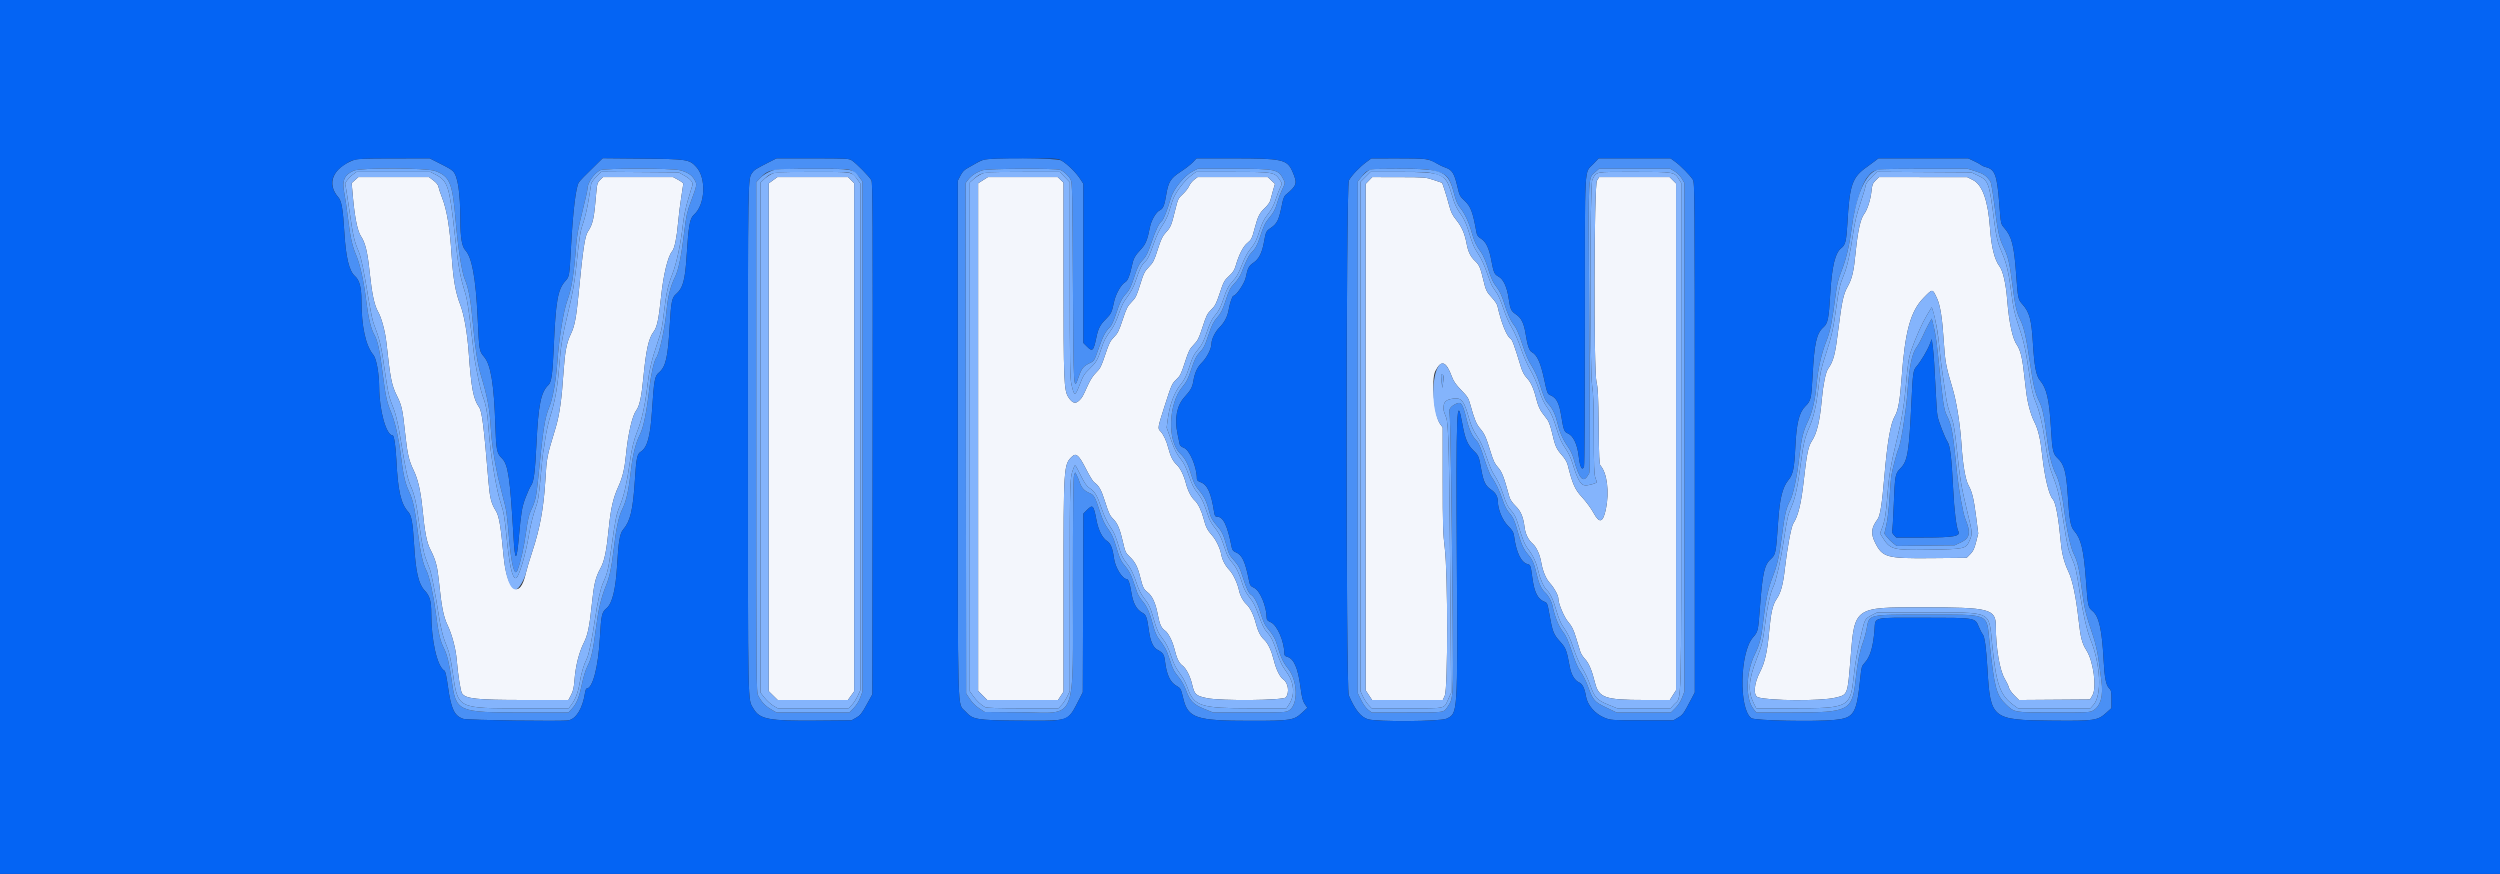 <svg id="svg" version="1.1" xmlns="http://www.w3.org/2000/svg" xmlns:xlink="http://www.w3.org/1999/xlink" width="400" height="139.86" viewBox="0, 0, 400,139.86"><rect x="0" y="0" width="400" height="139.86" fill="#333333" stroke="none"/><g id="svgg"><path id="path0" d="M56.801 28.814 L 56.263 29.294 56.470 31.583 C 56.760 34.801,57.214 37.010,57.744 37.785 C 58.450 38.819,58.818 40.355,59.166 43.733 C 59.502 46.980,59.906 48.863,60.481 49.859 C 61.034 50.815,61.631 53.023,61.829 54.840 C 62.454 60.591,62.660 61.635,63.509 63.333 C 64.282 64.879,64.412 65.471,64.826 69.333 C 65.179 72.634,65.417 73.674,66.180 75.250 C 66.880 76.694,67.309 78.568,67.593 81.417 C 67.975 85.247,68.274 86.785,68.854 87.917 C 69.724 89.613,69.989 90.621,70.253 93.233 C 70.643 97.086,70.960 98.675,71.610 100.032 C 72.321 101.517,72.931 103.824,73.076 105.583 C 73.271 107.935,73.685 110.573,73.918 110.935 C 74.479 111.809,76.279 112.000,83.967 112.000 L 90.947 112.000 91.370 111.208 C 91.689 110.611,91.821 110.049,91.908 108.917 C 92.091 106.529,92.640 104.353,93.467 102.732 C 94.027 101.633,94.337 100.126,94.674 96.852 C 95.026 93.425,95.270 92.400,96.083 90.917 C 96.722 89.750,97.046 88.160,97.425 84.328 C 97.713 81.416,98.130 79.617,98.913 77.917 C 99.603 76.420,99.937 75.036,100.161 72.750 C 100.493 69.364,101.170 66.465,101.820 65.638 C 102.302 65.025,102.642 63.476,102.917 60.637 C 103.371 55.943,103.772 54.132,104.596 53.052 C 105.118 52.368,105.400 51.051,105.751 47.667 C 106.133 43.982,106.855 40.988,107.555 40.190 C 107.922 39.770,108.293 37.971,108.498 35.615 C 108.600 34.441,108.828 32.604,109.005 31.532 C 109.182 30.460,109.328 29.502,109.330 29.401 C 109.332 29.301,108.967 29.020,108.519 28.776 L 107.705 28.333 102.090 28.333 L 96.474 28.333 96.004 28.803 C 95.595 29.213,95.520 29.444,95.424 30.595 C 95.060 34.977,94.881 35.821,94.046 37.083 C 93.578 37.792,93.261 39.930,92.575 47.000 C 92.207 50.795,91.933 52.223,91.345 53.417 C 90.670 54.789,90.379 56.283,90.170 59.444 C 89.874 63.917,89.522 66.401,88.889 68.490 C 87.466 73.188,87.493 73.047,87.252 76.917 C 86.975 81.362,86.395 84.521,85.178 88.212 C 84.717 89.608,84.259 91.136,84.160 91.608 C 83.206 96.147,81.094 94.610,80.576 89.000 C 80.128 84.155,79.850 82.538,79.321 81.703 C 78.608 80.580,78.372 79.650,78.166 77.167 C 77.417 68.141,77.123 65.807,76.651 65.144 C 75.737 63.861,75.400 62.097,75.001 56.510 C 74.768 53.253,74.259 50.351,73.640 48.750 C 72.869 46.755,72.517 44.714,72.250 40.702 C 71.964 36.389,71.500 33.593,70.750 31.667 C 70.447 30.887,70.173 30.066,70.141 29.841 C 70.106 29.595,69.795 29.212,69.362 28.882 L 68.641 28.333 62.990 28.333 L 57.339 28.333 56.801 28.814 M123.692 28.834 L 123.000 29.335 123.000 69.966 L 123.000 110.597 123.715 111.299 L 124.429 112.000 130.047 112.000 L 135.665 112.000 136.166 111.308 L 136.667 110.617 136.667 69.962 L 136.667 29.308 136.179 28.821 L 135.692 28.333 130.038 28.333 L 124.383 28.333 123.692 28.834 M157.283 28.830 L 156.500 29.326 156.500 69.935 L 156.500 110.544 157.228 111.272 L 157.956 112.000 163.623 112.000 L 169.289 112.000 169.728 111.337 L 170.167 110.674 170.167 93.962 C 170.168 74.507,170.181 74.307,171.552 73.027 C 172.192 72.430,172.636 72.837,173.770 75.056 C 174.292 76.080,174.860 77.016,175.032 77.138 C 175.852 77.720,176.196 78.333,176.828 80.335 C 177.366 82.043,177.590 82.522,178.065 82.982 C 178.792 83.687,179.196 84.632,179.675 86.750 C 180.023 88.289,180.106 88.468,180.757 89.083 C 181.599 89.878,182.017 90.679,182.410 92.250 C 182.847 94.000,182.982 94.280,183.621 94.767 C 184.359 95.331,184.904 96.520,185.236 98.294 C 185.529 99.860,185.814 100.506,186.370 100.871 C 186.903 101.220,187.585 102.535,187.908 103.833 C 188.290 105.371,188.629 106.076,189.183 106.486 C 189.789 106.934,190.430 108.184,190.744 109.531 C 191.115 111.122,191.341 111.330,193.089 111.699 C 195.341 112.175,205.364 112.077,205.743 111.576 C 206.338 110.789,206.120 109.265,205.333 108.714 C 204.781 108.328,204.188 107.130,203.824 105.670 C 203.423 104.060,202.888 102.925,202.250 102.333 C 201.662 101.788,201.256 100.975,200.917 99.669 C 200.576 98.353,200.007 97.214,199.417 96.667 C 198.885 96.173,198.421 95.310,198.253 94.500 C 198.019 93.367,197.319 91.865,196.741 91.251 C 196.034 90.502,195.570 89.629,195.407 88.742 C 195.222 87.735,194.562 86.359,193.925 85.654 C 193.190 84.840,192.924 84.316,192.585 83.005 C 192.257 81.739,191.677 80.544,191.167 80.084 C 190.593 79.564,190.050 78.516,189.750 77.345 C 189.411 76.024,188.843 74.883,188.250 74.333 C 187.665 73.791,187.268 72.995,186.939 71.709 C 186.639 70.530,186.141 69.475,185.660 68.993 C 185.201 68.534,185.211 68.478,186.411 64.747 C 187.432 61.577,187.528 61.361,188.203 60.728 C 188.837 60.132,188.991 59.828,189.583 57.990 C 190.169 56.175,190.341 55.829,191.000 55.153 C 191.658 54.478,191.831 54.132,192.417 52.317 C 193.002 50.501,193.170 50.165,193.801 49.547 C 194.420 48.942,194.609 48.573,195.172 46.881 C 195.770 45.081,195.893 44.854,196.641 44.167 C 197.299 43.563,197.514 43.222,197.745 42.420 C 198.207 40.815,198.902 39.445,199.514 38.934 C 200.255 38.316,200.293 38.240,200.763 36.483 C 201.273 34.580,201.532 34.073,202.422 33.236 C 202.821 32.861,203.194 32.336,203.252 32.069 C 203.311 31.802,203.502 31.096,203.678 30.500 L 203.998 29.417 203.418 28.875 L 202.838 28.333 197.227 28.333 L 191.615 28.333 191.055 28.760 C 190.748 28.995,190.385 29.452,190.250 29.777 C 190.114 30.101,189.661 30.681,189.242 31.065 C 188.515 31.733,188.460 31.850,188.014 33.674 C 187.422 36.094,187.317 36.344,186.524 37.207 C 185.993 37.784,185.753 38.289,185.237 39.917 C 184.674 41.690,184.515 42.006,183.828 42.709 C 183.135 43.420,182.988 43.715,182.419 45.543 C 181.858 47.350,181.701 47.668,181.051 48.322 C 180.411 48.965,180.228 49.329,179.624 51.152 C 179.030 52.945,178.832 53.343,178.234 53.941 C 177.636 54.539,177.436 54.940,176.828 56.765 C 176.203 58.641,176.033 58.975,175.386 59.605 C 174.915 60.063,174.443 60.782,174.066 61.617 C 173.198 63.544,173.160 63.611,172.646 64.103 C 172.057 64.668,171.556 64.505,170.939 63.548 C 170.228 62.446,170.167 60.919,170.167 44.461 L 170.167 29.229 169.699 28.781 L 169.232 28.333 163.649 28.333 L 158.065 28.333 157.283 28.830 M219.033 28.883 L 218.500 29.433 218.500 69.938 L 218.500 110.443 219.016 111.221 L 219.531 112.000 225.191 112.000 L 230.850 112.000 231.171 111.292 C 231.669 110.195,231.667 91.737,231.169 87.740 C 230.878 85.410,230.837 84.057,230.835 76.741 L 230.833 68.398 230.421 67.840 C 229.473 66.554,228.946 60.737,229.654 59.364 C 230.611 57.509,231.384 57.776,232.303 60.280 C 232.568 61.004,232.946 61.546,233.796 62.418 C 234.789 63.438,234.971 63.725,235.227 64.668 C 235.859 66.994,236.214 67.868,236.808 68.555 C 237.517 69.375,237.777 69.953,238.503 72.333 C 238.928 73.726,239.168 74.225,239.676 74.778 C 240.298 75.454,240.633 76.319,241.486 79.455 C 241.614 79.925,241.947 80.424,242.487 80.956 C 243.345 81.800,243.718 82.684,243.936 84.395 C 244.075 85.479,244.532 86.392,245.253 87.025 C 245.831 87.533,246.384 88.738,246.584 89.930 C 246.829 91.384,247.344 92.608,248.020 93.343 C 248.669 94.049,249.333 95.269,249.333 95.755 C 249.333 96.574,250.238 98.722,250.916 99.518 C 251.512 100.216,251.757 100.714,252.171 102.068 C 252.454 102.993,252.762 103.995,252.857 104.294 C 252.951 104.594,253.282 105.108,253.592 105.437 C 254.218 106.101,254.700 107.243,255.202 109.257 C 255.799 111.648,256.811 112.000,263.078 112.000 L 267.174 112.000 267.670 111.217 L 268.167 110.435 268.167 69.897 L 268.167 29.359 267.654 28.846 L 267.141 28.333 261.501 28.333 L 255.861 28.333 255.514 28.895 C 255.031 29.676,254.969 59.273,255.447 61.167 C 255.667 62.042,255.732 63.399,255.783 68.244 C 255.833 73.047,255.891 74.288,256.076 74.494 C 257.133 75.668,257.515 78.720,256.946 81.438 C 256.483 83.645,255.909 83.815,254.949 82.029 C 254.588 81.358,253.781 80.258,253.156 79.584 C 251.987 78.322,251.608 77.475,250.831 74.373 C 250.722 73.939,250.362 73.335,249.909 72.825 C 249.015 71.818,248.816 71.368,248.341 69.284 C 248.139 68.397,247.813 67.460,247.613 67.187 C 247.413 66.917,247.015 66.389,246.727 66.015 C 246.414 65.608,246.090 64.882,245.919 64.209 C 245.410 62.197,244.992 61.227,244.329 60.515 C 243.865 60.018,243.579 59.483,243.318 58.619 C 242.314 55.306,241.951 54.319,241.685 54.177 C 241.082 53.854,240.176 51.590,239.591 48.944 C 239.533 48.684,239.162 48.121,238.766 47.694 C 237.839 46.693,237.734 46.477,237.317 44.718 C 236.870 42.835,236.661 42.362,236.005 41.750 C 235.289 41.082,234.901 40.287,234.659 38.991 C 234.356 37.369,233.884 36.284,233.006 35.191 C 232.367 34.394,232.142 33.932,231.849 32.809 C 231.649 32.043,231.320 30.930,231.118 30.335 L 230.750 29.254 229.417 28.803 C 228.109 28.360,228.002 28.351,223.824 28.342 L 219.565 28.333 219.033 28.883 M300.093 28.875 C 299.625 29.344,299.537 29.571,299.436 30.569 C 299.294 31.964,298.778 33.565,298.245 34.268 C 297.681 35.011,297.238 37.003,296.919 40.221 C 296.594 43.513,296.350 44.558,295.587 45.921 C 294.950 47.060,294.687 48.275,294.160 52.500 C 293.628 56.765,293.376 57.747,292.492 59.006 C 292.109 59.550,291.694 61.573,291.486 63.907 C 291.177 67.371,290.706 69.333,289.881 70.581 C 289.314 71.440,289.078 72.615,288.586 77.013 C 288.182 80.617,287.698 82.581,286.920 83.768 C 286.593 84.268,285.941 87.764,285.588 90.915 C 285.296 93.526,284.947 94.821,284.266 95.821 C 283.632 96.752,283.337 98.027,283.070 101.000 C 282.778 104.235,282.378 106.011,281.605 107.500 C 280.616 109.404,280.474 111.314,281.302 111.572 C 283.132 112.142,291.331 112.185,293.621 111.637 C 295.668 111.148,295.611 111.297,296.092 105.250 C 296.742 97.100,296.650 97.164,307.616 97.171 C 318.409 97.178,319.332 97.419,319.334 100.233 C 319.336 103.639,319.950 107.267,320.751 108.596 C 321.060 109.110,321.362 109.749,321.420 110.016 C 321.479 110.282,321.865 110.839,322.279 111.252 L 323.031 112.004 328.718 111.961 L 334.406 111.917 334.794 111.250 C 335.510 110.019,334.954 105.823,333.841 104.069 C 333.123 102.937,332.890 102.040,332.576 99.201 C 332.166 95.498,331.594 92.779,330.937 91.417 C 330.294 90.082,329.901 88.597,329.747 86.917 C 329.366 82.771,328.924 80.393,328.432 79.850 C 327.823 79.177,327.142 76.352,326.762 72.917 C 326.459 70.179,326.128 68.762,325.497 67.500 C 324.874 66.252,324.381 64.399,324.168 62.500 C 323.729 58.585,323.628 57.852,323.381 56.833 C 323.237 56.237,322.951 55.525,322.747 55.250 C 322.016 54.267,321.454 51.705,321.154 47.991 C 320.940 45.355,320.474 43.329,319.910 42.590 C 319.130 41.566,318.609 39.483,318.409 36.583 C 318.103 32.140,317.197 29.571,315.666 28.800 L 314.750 28.339 307.692 28.336 L 300.633 28.333 300.093 28.875 M309.928 47.750 C 310.444 48.850,310.787 51.064,311.012 54.742 C 311.198 57.783,311.388 58.796,312.398 62.105 C 313.036 64.197,313.635 67.952,313.843 71.167 C 314.051 74.373,314.473 76.811,314.973 77.684 C 315.529 78.658,315.812 79.827,316.171 82.634 L 316.519 85.352 316.174 86.717 C 315.899 87.804,315.709 88.202,315.245 88.666 L 314.662 89.250 308.970 89.304 C 301.872 89.371,301.201 89.185,300.020 86.820 C 299.294 85.368,299.393 84.431,300.415 83.076 C 300.822 82.537,301.125 80.630,301.499 76.250 C 301.976 70.672,302.488 67.725,303.182 66.572 C 303.704 65.704,303.996 64.055,304.257 60.500 C 304.810 52.954,305.685 49.780,307.808 47.621 C 309.247 46.159,309.181 46.155,309.928 47.750 " stroke="none" fill="#f3f6fc" fill-rule="evenodd"></path><path id="path1" d="M56.400 27.976 C 55.788 28.425,55.088 29.366,55.248 29.526 C 55.288 29.566,55.585 31.437,55.909 33.685 C 56.509 37.855,56.655 38.500,57.393 40.247 C 57.802 41.215,58.217 43.239,59.073 48.440 C 59.302 49.827,59.613 51.290,59.765 51.690 C 60.791 54.394,60.994 55.243,61.555 59.192 C 62.004 62.342,62.244 63.546,62.586 64.358 C 63.281 66.006,63.626 67.343,64.082 70.153 C 64.871 75.021,65.203 76.583,65.685 77.694 C 66.371 79.276,66.589 80.272,67.167 84.469 C 67.524 87.059,67.809 88.527,68.104 89.302 C 68.338 89.915,68.635 90.701,68.766 91.049 C 69.038 91.775,69.643 94.870,70.166 98.216 C 70.557 100.717,70.895 102.018,71.573 103.624 C 71.875 104.339,72.139 105.538,72.418 107.457 C 73.295 113.493,72.983 113.333,83.902 113.333 L 90.983 113.333 91.403 112.782 C 92.072 111.906,92.499 110.775,92.753 109.207 C 92.992 107.729,93.418 106.298,93.890 105.384 C 94.206 104.773,94.711 102.353,95.162 99.281 C 95.602 96.288,96.069 94.183,96.509 93.207 C 97.199 91.675,97.330 91.114,97.831 87.532 C 98.486 82.860,98.593 82.345,99.249 80.750 C 99.826 79.345,100.333 77.100,100.743 74.130 C 101.073 71.748,101.379 70.480,102.006 68.902 C 102.690 67.179,103.248 64.637,103.576 61.750 C 103.847 59.362,104.266 57.564,105.168 54.917 C 105.838 52.951,105.944 52.453,106.247 49.862 C 106.585 46.967,106.878 45.638,107.567 43.874 C 108.248 42.132,108.902 39.086,109.244 36.067 C 109.408 34.611,109.693 33.224,110.098 31.901 C 110.433 30.809,110.744 29.786,110.789 29.625 C 110.919 29.168,110.454 28.619,109.479 28.080 L 108.583 27.583 102.396 27.534 L 96.208 27.485 95.437 28.256 C 95.013 28.680,94.636 29.189,94.598 29.388 C 94.561 29.587,94.374 30.741,94.184 31.953 C 93.993 33.165,93.612 34.807,93.336 35.603 C 92.829 37.065,92.767 37.457,92.166 43.000 C 91.924 45.238,91.604 47.031,91.000 49.540 C 89.995 53.720,89.720 55.343,89.487 58.500 C 89.251 61.695,88.805 64.242,88.097 66.446 C 87.774 67.450,87.396 69.137,87.244 70.248 C 87.093 71.347,86.943 72.290,86.911 72.343 C 86.878 72.396,86.698 74.133,86.512 76.202 C 86.206 79.592,86.115 80.127,85.592 81.607 C 85.270 82.522,84.856 84.211,84.660 85.417 C 84.115 88.771,82.993 92.500,82.530 92.500 C 81.939 92.500,81.497 90.473,81.010 85.535 C 80.742 82.812,80.580 81.870,80.182 80.701 C 79.399 78.407,78.465 72.767,78.161 68.500 C 77.974 65.883,77.765 64.758,77.186 63.248 C 76.918 62.551,76.325 59.792,75.915 57.333 C 75.861 57.012,75.601 54.837,75.337 52.500 C 75.040 49.876,74.718 47.804,74.495 47.083 C 73.572 44.096,73.355 42.899,72.761 37.500 C 71.905 29.711,71.651 28.935,69.631 27.902 L 68.844 27.500 62.947 27.500 L 57.050 27.500 56.400 27.976 M123.417 27.859 C 123.050 28.048,122.506 28.435,122.208 28.718 L 121.667 29.232 121.667 70.018 L 121.667 110.803 122.330 111.643 C 122.695 112.105,123.320 112.674,123.720 112.908 L 124.446 113.333 130.107 113.333 L 135.768 113.333 136.291 112.792 C 136.578 112.494,137.004 111.837,137.238 111.333 L 137.663 110.417 137.665 69.900 L 137.667 29.383 137.191 28.727 C 136.268 27.452,136.545 27.499,129.964 27.507 C 124.355 27.514,124.053 27.531,123.417 27.859 M157.072 27.815 C 156.700 27.984,156.119 28.365,155.781 28.662 L 155.167 29.201 155.167 69.905 L 155.167 110.608 155.708 111.366 C 156.265 112.145,156.975 112.806,157.614 113.142 C 157.867 113.275,159.706 113.333,163.665 113.333 L 169.352 113.333 169.861 112.792 C 170.140 112.494,170.548 111.875,170.766 111.417 L 171.163 110.583 171.167 93.667 C 171.170 76.089,171.157 76.476,171.827 74.756 C 172.019 74.262,172.021 74.264,172.872 75.981 C 173.542 77.332,173.862 77.791,174.363 78.122 C 175.202 78.678,175.565 79.298,176.260 81.366 C 176.611 82.408,177.125 83.509,177.568 84.167 C 178.311 85.269,178.538 85.810,179.160 87.957 C 179.404 88.802,179.722 89.428,180.219 90.041 C 180.957 90.952,181.373 91.812,181.990 93.700 C 182.192 94.318,182.638 95.174,182.988 95.617 C 183.845 96.700,184.072 97.181,184.583 99.000 C 185.068 100.724,185.327 101.302,186.000 102.167 C 186.624 102.967,186.952 103.645,187.436 105.126 C 187.663 105.822,188.058 106.697,188.313 107.071 C 188.568 107.444,188.970 108.032,189.207 108.377 C 189.444 108.722,189.813 109.501,190.028 110.107 C 191.045 112.989,192.126 113.333,200.167 113.333 L 205.829 113.333 206.239 112.708 C 207.182 111.273,207.107 109.398,206.043 107.814 C 205.882 107.574,205.547 107.075,205.299 106.704 C 205.051 106.333,204.646 105.404,204.399 104.640 C 203.735 102.584,203.424 101.934,202.739 101.176 C 202.286 100.675,201.934 99.968,201.419 98.524 C 200.885 97.029,200.532 96.330,199.949 95.614 C 199.456 95.008,199.066 94.299,198.857 93.628 C 198.265 91.724,197.826 90.793,197.168 90.045 C 196.810 89.639,196.408 88.993,196.274 88.611 C 196.140 88.229,195.835 87.352,195.595 86.661 C 195.316 85.859,194.894 85.082,194.426 84.512 C 194.023 84.020,193.584 83.311,193.450 82.934 C 193.316 82.558,193.008 81.685,192.766 80.994 C 192.486 80.196,192.056 79.410,191.587 78.838 C 191.029 78.158,190.696 77.490,190.222 76.107 C 189.749 74.725,189.413 74.052,188.850 73.362 C 188.288 72.672,187.927 71.951,187.384 70.432 L 186.664 68.417 186.839 67.083 C 187.153 64.695,187.896 62.733,188.985 61.414 C 189.469 60.829,189.814 60.138,190.188 59.005 C 190.836 57.043,190.970 56.774,191.818 55.748 C 192.321 55.140,192.654 54.456,193.101 53.114 C 193.449 52.069,193.895 51.079,194.155 50.776 C 195.003 49.784,195.287 49.247,195.829 47.609 C 196.252 46.329,196.531 45.788,197.099 45.149 C 197.928 44.215,198.089 43.930,198.825 42.084 C 199.117 41.352,199.557 40.499,199.803 40.191 C 200.793 38.948,201.000 38.557,201.513 36.961 C 201.928 35.666,202.225 35.075,202.849 34.298 C 203.417 33.589,203.781 32.903,204.099 31.941 C 204.345 31.194,204.683 30.310,204.851 29.975 C 205.153 29.374,205.152 29.361,204.782 28.811 C 203.916 27.526,203.799 27.506,197.233 27.503 L 191.383 27.500 190.733 27.972 C 189.456 28.901,187.990 30.854,187.583 32.170 C 187.427 32.672,187.154 33.545,186.975 34.110 C 186.796 34.674,186.342 35.566,185.965 36.092 C 185.546 36.677,185.033 37.751,184.641 38.864 C 183.890 40.996,183.662 41.468,183.166 41.917 C 182.686 42.351,182.314 43.109,181.767 44.768 C 181.355 46.017,180.992 46.681,179.926 48.133 C 179.704 48.436,179.285 49.394,178.996 50.262 C 178.707 51.130,178.213 52.195,177.900 52.628 C 176.843 54.088,176.669 54.412,176.228 55.750 C 175.602 57.647,175.413 57.972,174.336 59.000 C 173.497 59.801,173.296 60.125,172.745 61.566 C 172.017 63.468,171.874 63.460,171.426 61.489 C 171.201 60.504,171.167 58.256,171.167 44.758 L 171.167 29.166 170.364 28.333 L 169.561 27.500 163.656 27.504 C 158.274 27.507,157.690 27.535,157.072 27.815 M218.476 28.310 L 217.667 29.119 217.668 69.851 L 217.670 110.583 218.060 111.417 C 218.274 111.875,218.679 112.494,218.958 112.792 L 219.467 113.333 225.124 113.333 C 231.556 113.333,230.986 113.466,231.752 111.793 L 232.185 110.846 232.093 99.215 C 231.873 71.524,231.791 67.865,231.366 66.750 C 230.923 65.590,230.955 65.732,230.980 65.042 C 231.009 64.258,231.455 63.904,232.578 63.772 C 233.875 63.620,234.249 64.105,235.069 67.000 C 235.395 68.154,235.736 68.909,236.325 69.782 C 236.898 70.632,237.335 71.588,237.828 73.068 C 238.211 74.216,238.708 75.426,238.932 75.757 C 239.570 76.697,240.112 77.843,240.512 79.098 C 240.987 80.589,241.256 81.113,241.932 81.868 C 242.299 82.277,242.606 82.897,242.841 83.701 C 243.631 86.407,243.893 87.046,244.587 87.970 C 245.365 89.005,245.827 90.036,246.168 91.500 C 246.454 92.731,247.035 94.009,247.494 94.417 C 248.037 94.899,248.557 96.027,249.068 97.833 C 249.314 98.704,249.719 99.707,249.966 100.061 C 250.900 101.395,251.178 101.970,251.825 103.898 C 252.221 105.076,252.770 106.307,253.178 106.935 C 253.557 107.515,254.121 108.722,254.432 109.616 C 255.126 111.607,255.499 112.009,257.349 112.760 L 258.750 113.328 263.024 113.331 L 267.299 113.333 267.838 112.719 C 269.110 111.270,268.992 115.611,268.996 70.020 L 269.000 29.289 268.658 28.736 C 267.894 27.500,267.892 27.500,261.468 27.500 C 255.021 27.500,255.460 27.416,254.769 28.783 C 254.380 29.554,254.361 59.393,254.748 61.750 C 254.933 62.875,254.997 64.813,255.004 69.500 C 255.013 74.503,255.063 75.883,255.255 76.417 C 255.387 76.783,255.496 77.106,255.497 77.134 C 255.506 77.294,254.244 77.667,253.693 77.667 C 252.930 77.667,252.418 76.805,251.612 74.163 C 251.330 73.239,250.923 72.384,250.437 71.694 C 249.916 70.956,249.535 70.130,249.167 68.944 C 248.506 66.816,248.207 66.106,247.647 65.333 C 246.973 64.403,246.670 63.746,246.150 62.092 C 245.888 61.262,245.309 59.965,244.863 59.210 C 244.397 58.423,243.743 56.929,243.329 55.710 C 242.913 54.485,242.301 53.089,241.885 52.418 C 241.478 51.761,240.904 50.461,240.571 49.440 C 240.246 48.443,239.778 47.326,239.531 46.958 C 239.285 46.590,238.952 46.092,238.793 45.853 C 238.633 45.613,238.234 44.614,237.906 43.633 C 237.546 42.553,237.020 41.405,236.574 40.727 C 235.798 39.546,235.633 39.155,234.902 36.773 C 234.646 35.939,234.206 34.958,233.893 34.523 C 233.013 33.299,232.734 32.696,232.194 30.845 C 231.284 27.728,230.716 27.500,223.852 27.500 L 219.286 27.500 218.476 28.310 M299.411 28.401 C 298.866 28.946,298.500 29.457,298.500 29.674 C 298.500 29.874,298.130 31.135,297.679 32.477 C 297.076 34.267,296.767 35.544,296.517 37.273 C 296.062 40.420,295.557 42.702,295.046 43.917 C 294.384 45.490,294.219 46.210,293.763 49.500 C 293.319 52.697,293.050 53.872,292.082 56.833 C 291.353 59.065,291.231 59.639,290.915 62.349 C 290.615 64.919,290.171 66.797,289.501 68.333 C 288.789 69.969,288.542 70.997,288.164 73.905 C 287.673 77.688,287.264 79.640,286.686 80.956 C 286.074 82.350,285.947 82.898,285.411 86.461 C 284.958 89.473,284.154 93.052,283.758 93.817 C 283.296 94.711,282.829 96.749,282.494 99.333 C 282.061 102.680,281.935 103.219,281.068 105.431 C 279.760 108.766,279.638 110.634,280.603 112.539 L 281.006 113.333 286.726 113.333 C 295.811 113.333,296.059 113.207,296.586 108.301 C 296.839 105.940,297.126 104.357,297.902 101.035 C 298.359 99.081,298.436 98.956,299.526 98.404 L 300.322 98.000 307.754 98.000 C 319.061 98.000,318.174 97.576,318.762 103.268 C 319.414 109.581,320.020 111.259,322.223 112.855 L 322.883 113.333 328.674 113.333 L 334.465 113.333 334.962 112.768 C 336.316 111.226,336.106 106.413,334.512 102.417 C 333.882 100.838,333.263 98.149,332.757 94.794 C 332.221 91.245,332.091 90.680,331.500 89.333 C 330.906 87.981,330.787 87.460,330.164 83.481 C 329.531 79.447,329.259 78.253,328.561 76.453 C 327.918 74.796,327.681 73.758,327.173 70.366 C 326.767 67.654,326.245 65.558,325.596 64.036 C 325.270 63.274,325.014 62.074,324.653 59.627 C 324.097 55.860,323.773 54.448,322.826 51.657 C 322.318 50.160,322.096 49.120,321.830 46.990 C 321.431 43.803,321.050 42.134,320.359 40.552 C 319.649 38.928,319.380 37.864,319.082 35.500 C 318.298 29.277,318.163 28.884,316.528 28.110 L 315.417 27.583 307.869 27.537 L 300.321 27.490 299.411 28.401 M69.362 28.882 C 69.795 29.212,70.106 29.595,70.141 29.841 C 70.173 30.066,70.447 30.887,70.750 31.667 C 71.500 33.593,71.964 36.389,72.250 40.702 C 72.517 44.714,72.869 46.755,73.640 48.750 C 74.259 50.351,74.768 53.253,75.001 56.510 C 75.400 62.097,75.737 63.861,76.651 65.144 C 77.123 65.807,77.417 68.141,78.166 77.167 C 78.372 79.650,78.608 80.580,79.321 81.703 C 79.850 82.538,80.128 84.155,80.576 89.000 C 80.890 92.400,81.653 94.431,82.569 94.300 C 83.028 94.234,83.928 92.712,84.160 91.608 C 84.259 91.136,84.717 89.608,85.178 88.212 C 86.395 84.521,86.975 81.362,87.252 76.917 C 87.493 73.047,87.466 73.188,88.889 68.490 C 89.522 66.401,89.874 63.917,90.170 59.444 C 90.379 56.283,90.670 54.789,91.345 53.417 C 91.933 52.223,92.207 50.795,92.575 47.000 C 93.261 39.930,93.578 37.792,94.046 37.083 C 94.881 35.821,95.060 34.977,95.424 30.595 C 95.520 29.444,95.595 29.213,96.004 28.803 L 96.474 28.333 102.090 28.333 L 107.705 28.333 108.519 28.776 C 108.967 29.020,109.332 29.301,109.330 29.401 C 109.328 29.502,109.182 30.460,109.005 31.532 C 108.828 32.604,108.600 34.441,108.498 35.615 C 108.293 37.971,107.922 39.770,107.555 40.190 C 106.855 40.988,106.133 43.982,105.751 47.667 C 105.400 51.051,105.118 52.368,104.596 53.052 C 103.772 54.132,103.371 55.943,102.917 60.637 C 102.642 63.476,102.302 65.025,101.820 65.638 C 101.170 66.465,100.493 69.364,100.161 72.750 C 99.937 75.036,99.603 76.420,98.913 77.917 C 98.130 79.617,97.713 81.416,97.425 84.328 C 97.046 88.160,96.722 89.750,96.083 90.917 C 95.270 92.400,95.026 93.425,94.674 96.852 C 94.337 100.126,94.027 101.633,93.467 102.732 C 92.640 104.353,92.091 106.529,91.908 108.917 C 91.821 110.049,91.689 110.611,91.370 111.208 L 90.947 112.000 83.967 112.000 C 76.279 112.000,74.479 111.809,73.918 110.935 C 73.685 110.573,73.271 107.935,73.076 105.583 C 72.931 103.824,72.321 101.517,71.610 100.032 C 70.960 98.675,70.643 97.086,70.253 93.233 C 69.989 90.621,69.724 89.613,68.854 87.917 C 68.274 86.785,67.975 85.247,67.593 81.417 C 67.309 78.568,66.880 76.694,66.180 75.250 C 65.417 73.674,65.179 72.634,64.826 69.333 C 64.412 65.471,64.282 64.879,63.509 63.333 C 62.660 61.635,62.454 60.591,61.829 54.840 C 61.631 53.023,61.034 50.815,60.481 49.859 C 59.906 48.863,59.502 46.980,59.166 43.733 C 58.818 40.355,58.450 38.819,57.744 37.785 C 57.214 37.010,56.760 34.801,56.470 31.583 L 56.263 29.294 56.801 28.814 L 57.339 28.333 62.990 28.333 L 68.641 28.333 69.362 28.882 M136.179 28.821 L 136.667 29.308 136.667 69.962 L 136.667 110.617 136.166 111.308 L 135.665 112.000 130.047 112.000 L 124.429 112.000 123.715 111.299 L 123.000 110.597 123.000 69.966 L 123.000 29.335 123.692 28.834 L 124.383 28.333 130.038 28.333 L 135.692 28.333 136.179 28.821 M169.699 28.781 L 170.167 29.229 170.167 44.461 C 170.167 60.919,170.228 62.446,170.939 63.548 C 171.556 64.505,172.057 64.668,172.646 64.103 C 173.160 63.611,173.198 63.544,174.066 61.617 C 174.443 60.782,174.915 60.063,175.386 59.605 C 176.033 58.975,176.203 58.641,176.828 56.765 C 177.436 54.940,177.636 54.539,178.234 53.941 C 178.832 53.343,179.030 52.945,179.624 51.152 C 180.228 49.329,180.411 48.965,181.051 48.322 C 181.701 47.668,181.858 47.350,182.419 45.543 C 182.988 43.715,183.135 43.420,183.828 42.709 C 184.515 42.006,184.674 41.690,185.237 39.917 C 185.753 38.289,185.993 37.784,186.524 37.207 C 187.317 36.344,187.422 36.094,188.014 33.674 C 188.460 31.850,188.515 31.733,189.242 31.065 C 189.661 30.681,190.114 30.101,190.250 29.777 C 190.385 29.452,190.748 28.995,191.055 28.760 L 191.615 28.333 197.227 28.333 L 202.838 28.333 203.418 28.875 L 203.998 29.417 203.678 30.500 C 203.502 31.096,203.311 31.802,203.252 32.069 C 203.194 32.336,202.821 32.861,202.422 33.236 C 201.532 34.073,201.273 34.580,200.763 36.483 C 200.293 38.240,200.255 38.316,199.514 38.934 C 198.902 39.445,198.207 40.815,197.745 42.420 C 197.514 43.222,197.299 43.563,196.641 44.167 C 195.893 44.854,195.770 45.081,195.172 46.881 C 194.609 48.573,194.420 48.942,193.801 49.547 C 193.170 50.165,193.002 50.501,192.417 52.317 C 191.831 54.132,191.658 54.478,191.000 55.153 C 190.341 55.829,190.169 56.175,189.583 57.990 C 188.991 59.828,188.837 60.132,188.203 60.728 C 187.528 61.361,187.432 61.577,186.411 64.747 C 185.211 68.478,185.201 68.534,185.660 68.993 C 186.141 69.475,186.639 70.530,186.939 71.709 C 187.268 72.995,187.665 73.791,188.250 74.333 C 188.843 74.883,189.411 76.024,189.750 77.345 C 190.050 78.516,190.593 79.564,191.167 80.084 C 191.677 80.544,192.257 81.739,192.585 83.005 C 192.924 84.316,193.190 84.840,193.925 85.654 C 194.562 86.359,195.222 87.735,195.407 88.742 C 195.570 89.629,196.034 90.502,196.741 91.251 C 197.319 91.865,198.019 93.367,198.253 94.500 C 198.421 95.310,198.885 96.173,199.417 96.667 C 200.007 97.214,200.576 98.353,200.917 99.669 C 201.256 100.975,201.662 101.788,202.250 102.333 C 202.888 102.925,203.423 104.060,203.824 105.670 C 204.188 107.130,204.781 108.328,205.333 108.714 C 206.120 109.265,206.338 110.789,205.743 111.576 C 205.364 112.077,195.341 112.175,193.089 111.699 C 191.341 111.330,191.115 111.122,190.744 109.531 C 190.430 108.184,189.789 106.934,189.183 106.486 C 188.629 106.076,188.290 105.371,187.908 103.833 C 187.585 102.535,186.903 101.220,186.370 100.871 C 185.814 100.506,185.529 99.860,185.236 98.294 C 184.904 96.520,184.359 95.331,183.621 94.767 C 182.982 94.280,182.847 94.000,182.410 92.250 C 182.017 90.679,181.599 89.878,180.757 89.083 C 180.106 88.468,180.023 88.289,179.675 86.750 C 179.196 84.632,178.792 83.687,178.065 82.982 C 177.590 82.522,177.366 82.043,176.828 80.335 C 176.196 78.333,175.852 77.720,175.032 77.138 C 174.860 77.016,174.292 76.080,173.770 75.056 C 172.636 72.837,172.192 72.430,171.552 73.027 C 170.181 74.307,170.168 74.507,170.167 93.962 L 170.167 110.674 169.728 111.337 L 169.289 112.000 163.623 112.000 L 157.956 112.000 157.228 111.272 L 156.500 110.544 156.500 69.935 L 156.500 29.326 157.283 28.830 L 158.065 28.333 163.649 28.333 L 169.232 28.333 169.699 28.781 M229.417 28.803 L 230.750 29.254 231.118 30.335 C 231.320 30.930,231.649 32.043,231.849 32.809 C 232.142 33.932,232.367 34.394,233.006 35.191 C 233.884 36.284,234.356 37.369,234.659 38.991 C 234.901 40.287,235.289 41.082,236.005 41.750 C 236.661 42.362,236.870 42.835,237.317 44.718 C 237.734 46.477,237.839 46.693,238.766 47.694 C 239.162 48.121,239.533 48.684,239.591 48.944 C 240.176 51.590,241.082 53.854,241.685 54.177 C 241.951 54.319,242.314 55.306,243.318 58.619 C 243.579 59.483,243.865 60.018,244.329 60.515 C 244.992 61.227,245.410 62.197,245.919 64.209 C 246.090 64.882,246.414 65.608,246.727 66.015 C 247.015 66.389,247.413 66.917,247.613 67.187 C 247.813 67.460,248.139 68.397,248.341 69.284 C 248.816 71.368,249.015 71.818,249.909 72.825 C 250.362 73.335,250.722 73.939,250.831 74.373 C 251.608 77.475,251.987 78.322,253.156 79.584 C 253.781 80.258,254.588 81.358,254.949 82.029 C 255.909 83.815,256.483 83.645,256.946 81.438 C 257.515 78.720,257.133 75.668,256.076 74.494 C 255.891 74.288,255.833 73.047,255.783 68.244 C 255.732 63.399,255.667 62.042,255.447 61.167 C 254.969 59.273,255.031 29.676,255.514 28.895 L 255.861 28.333 261.501 28.333 L 267.141 28.333 267.654 28.846 L 268.167 29.359 268.167 69.897 L 268.167 110.435 267.670 111.217 L 267.174 112.000 263.078 112.000 C 256.811 112.000,255.799 111.648,255.202 109.257 C 254.700 107.243,254.218 106.101,253.592 105.437 C 253.282 105.108,252.951 104.594,252.857 104.294 C 252.762 103.995,252.454 102.993,252.171 102.068 C 251.757 100.714,251.512 100.216,250.916 99.518 C 250.238 98.722,249.333 96.574,249.333 95.755 C 249.333 95.269,248.669 94.049,248.020 93.343 C 247.344 92.608,246.829 91.384,246.584 89.930 C 246.384 88.738,245.831 87.533,245.253 87.025 C 244.532 86.392,244.075 85.479,243.936 84.395 C 243.718 82.684,243.345 81.800,242.487 80.956 C 241.947 80.424,241.614 79.925,241.486 79.455 C 240.633 76.319,240.298 75.454,239.676 74.778 C 239.168 74.225,238.928 73.726,238.503 72.333 C 237.777 69.953,237.517 69.375,236.808 68.555 C 236.214 67.868,235.859 66.994,235.227 64.668 C 234.971 63.725,234.789 63.438,233.796 62.418 C 232.946 61.546,232.568 61.004,232.303 60.280 C 231.608 58.386,230.931 57.734,230.325 58.375 C 228.959 59.821,229.021 65.941,230.421 67.840 L 230.833 68.398 230.835 76.741 C 230.837 84.057,230.878 85.410,231.169 87.740 C 231.667 91.737,231.669 110.195,231.171 111.292 L 230.850 112.000 225.191 112.000 L 219.531 112.000 219.016 111.221 L 218.500 110.443 218.500 69.938 L 218.500 29.433 219.033 28.883 L 219.565 28.333 223.824 28.342 C 228.002 28.351,228.109 28.360,229.417 28.803 M315.666 28.800 C 317.197 29.571,318.103 32.140,318.409 36.583 C 318.609 39.483,319.130 41.566,319.910 42.590 C 320.474 43.329,320.940 45.355,321.154 47.991 C 321.454 51.705,322.016 54.267,322.747 55.250 C 322.951 55.525,323.237 56.237,323.381 56.833 C 323.628 57.852,323.729 58.585,324.168 62.500 C 324.381 64.399,324.874 66.252,325.497 67.500 C 326.128 68.762,326.459 70.179,326.762 72.917 C 327.142 76.352,327.823 79.177,328.432 79.850 C 328.924 80.393,329.366 82.771,329.747 86.917 C 329.901 88.597,330.294 90.082,330.937 91.417 C 331.594 92.779,332.166 95.498,332.576 99.201 C 332.890 102.040,333.123 102.937,333.841 104.069 C 334.954 105.823,335.510 110.019,334.794 111.250 L 334.406 111.917 328.718 111.961 L 323.031 112.004 322.279 111.252 C 321.865 110.839,321.479 110.282,321.420 110.016 C 321.362 109.749,321.060 109.110,320.751 108.596 C 319.950 107.267,319.336 103.639,319.334 100.233 C 319.332 97.419,318.409 97.178,307.616 97.171 C 296.650 97.164,296.742 97.100,296.092 105.250 C 295.611 111.297,295.668 111.148,293.621 111.637 C 291.331 112.185,283.132 112.142,281.302 111.572 C 280.474 111.314,280.616 109.404,281.605 107.500 C 282.378 106.011,282.778 104.235,283.070 101.000 C 283.337 98.027,283.632 96.752,284.266 95.821 C 284.947 94.821,285.296 93.526,285.588 90.915 C 285.941 87.764,286.593 84.268,286.920 83.768 C 287.698 82.581,288.182 80.617,288.586 77.013 C 289.078 72.615,289.314 71.440,289.881 70.581 C 290.706 69.333,291.177 67.371,291.486 63.907 C 291.694 61.573,292.109 59.550,292.492 59.006 C 293.376 57.747,293.628 56.765,294.160 52.500 C 294.687 48.275,294.950 47.060,295.587 45.921 C 296.350 44.558,296.594 43.513,296.919 40.221 C 297.238 37.003,297.681 35.011,298.245 34.268 C 298.778 33.565,299.294 31.964,299.436 30.569 C 299.537 29.571,299.625 29.344,300.093 28.875 L 300.633 28.333 307.692 28.336 L 314.750 28.339 315.666 28.800 M307.808 47.621 C 305.685 49.780,304.810 52.954,304.257 60.500 C 303.996 64.055,303.704 65.704,303.182 66.572 C 302.488 67.725,301.976 70.672,301.499 76.250 C 301.125 80.630,300.822 82.537,300.415 83.076 C 299.393 84.431,299.294 85.368,300.020 86.820 C 301.201 89.185,301.872 89.371,308.970 89.304 L 314.662 89.250 315.245 88.666 C 315.709 88.202,315.899 87.804,316.174 86.717 L 316.519 85.352 316.171 82.634 C 315.812 79.827,315.529 78.658,314.973 77.684 C 314.473 76.811,314.051 74.373,313.843 71.167 C 313.635 67.952,313.036 64.197,312.398 62.105 C 311.388 58.796,311.198 57.783,311.012 54.742 C 310.787 51.064,310.444 48.850,309.928 47.750 C 309.181 46.155,309.247 46.159,307.808 47.621 M309.831 52.110 C 310.016 53.068,310.241 54.729,310.332 55.801 C 310.422 56.873,310.607 58.462,310.743 59.333 C 310.878 60.204,311.105 61.754,311.248 62.777 C 311.509 64.647,311.658 65.238,312.336 67.083 C 312.600 67.801,312.816 69.164,313.102 71.917 C 313.587 76.584,313.797 77.841,314.754 81.793 C 315.622 85.380,315.622 85.381,315.104 86.553 C 314.544 87.820,314.331 87.865,308.524 87.955 C 302.796 88.043,302.416 87.937,301.165 85.913 L 300.808 85.337 301.142 84.444 C 301.595 83.233,301.783 82.046,302.005 79.000 C 302.204 76.259,302.561 74.118,303.339 71.000 C 304.205 67.529,304.651 64.958,304.915 61.917 C 305.231 58.278,305.399 57.171,305.817 55.990 C 306.541 53.942,307.554 51.674,308.291 50.452 L 309.074 49.154 309.284 49.761 C 309.400 50.095,309.646 51.152,309.831 52.110 M230.907 61.112 L 230.772 62.083 230.653 61.083 C 230.527 60.029,230.594 59.694,230.873 59.973 C 230.980 60.080,230.992 60.497,230.907 61.112 " stroke="none" fill="#84b4fc" fill-rule="evenodd"></path><path id="path2" d="M56.485 25.648 C 53.218 26.926,52.234 29.407,54.135 31.572 C 54.647 32.156,54.875 33.471,55.089 37.083 C 55.332 41.183,55.855 43.358,56.794 44.183 C 57.517 44.818,57.824 45.974,57.830 48.083 C 57.841 52.285,58.510 55.329,59.744 56.796 C 60.224 57.366,60.655 59.759,60.667 61.917 C 60.687 65.697,61.793 69.667,62.827 69.667 C 63.052 69.667,63.316 71.411,63.420 73.583 C 63.655 78.516,64.137 80.618,65.330 81.917 C 65.834 82.465,66.049 83.673,66.251 87.083 C 66.512 91.480,66.953 93.423,67.924 94.451 C 68.767 95.344,68.999 96.137,69.001 98.133 C 69.006 102.508,69.951 106.656,71.087 107.292 C 71.260 107.389,71.435 108.154,71.670 109.840 C 72.172 113.452,72.703 114.563,74.142 115.020 C 74.815 115.234,89.919 115.448,90.931 115.258 C 92.206 115.019,93.217 113.358,93.600 110.875 C 93.660 110.485,93.776 110.167,93.858 110.167 C 94.836 110.167,95.727 106.726,95.994 101.916 C 96.188 98.410,96.298 97.937,97.067 97.303 C 97.969 96.560,98.527 94.247,98.746 90.333 C 98.951 86.680,99.182 85.328,99.699 84.739 C 100.835 83.445,101.274 81.620,101.575 76.942 C 101.817 73.189,101.926 72.666,102.544 72.260 C 103.588 71.576,104.059 69.818,104.331 65.583 C 104.635 60.869,104.762 60.164,105.406 59.632 C 106.523 58.710,106.863 57.235,107.164 51.992 C 107.378 48.272,107.514 47.607,108.179 47.047 C 109.250 46.146,109.614 44.851,109.852 41.083 C 110.173 36.008,110.362 34.945,111.047 34.343 C 112.842 32.767,113.047 28.498,111.414 26.719 C 110.292 25.497,109.966 25.447,102.675 25.374 L 96.433 25.311 95.758 25.968 C 93.518 28.149,92.824 28.860,92.604 29.201 C 92.127 29.941,91.646 34.015,91.335 39.958 C 91.122 44.037,91.080 44.282,90.497 44.917 C 89.224 46.302,88.914 48.083,88.581 55.917 C 88.417 59.799,88.218 61.164,87.757 61.591 C 86.548 62.712,86.136 64.721,85.837 70.945 C 85.619 75.462,85.415 77.069,84.984 77.652 C 84.805 77.895,84.400 78.780,84.084 79.617 C 83.506 81.155,83.383 81.887,83.003 86.095 C 82.649 90.004,82.391 89.913,82.156 85.797 C 81.625 76.475,81.303 74.293,80.315 73.335 C 79.492 72.536,79.385 72.013,79.261 68.167 C 79.044 61.455,78.538 58.361,77.448 57.076 C 76.677 56.168,76.679 56.182,76.418 50.736 C 76.114 44.384,75.518 41.169,74.427 40.000 C 73.916 39.453,73.668 37.963,73.662 35.403 C 73.650 30.771,73.249 28.107,72.453 27.374 C 72.082 27.032,71.804 26.874,69.824 25.875 L 68.750 25.334 63.000 25.341 C 57.873 25.348,57.167 25.381,56.485 25.648 M123.250 25.840 C 120.968 26.994,120.690 27.166,120.378 27.614 C 119.645 28.667,119.667 27.351,119.669 70.067 C 119.671 114.371,119.617 111.783,120.569 113.407 C 121.554 115.088,123.036 115.368,130.583 115.301 L 136.250 115.250 137.000 114.830 C 137.638 114.474,137.887 114.162,138.667 112.747 L 139.583 111.083 139.626 70.202 C 139.663 34.797,139.636 29.258,139.428 28.854 C 139.123 28.265,136.963 26.074,136.271 25.652 C 135.785 25.356,135.363 25.335,130.000 25.334 L 124.250 25.334 123.250 25.840 M157.274 25.593 C 156.920 25.722,156.375 25.986,156.062 26.180 C 155.750 26.373,155.178 26.698,154.793 26.902 C 154.289 27.168,153.973 27.503,153.671 28.090 L 153.250 28.908 153.250 69.996 C 153.250 116.285,153.139 112.357,154.489 113.850 C 155.659 115.145,156.197 115.236,163.043 115.300 C 169.635 115.362,170.349 115.281,171.197 114.381 C 171.618 113.934,171.764 113.685,172.786 111.667 L 173.250 110.750 173.294 96.461 L 173.339 82.172 173.925 81.586 C 174.847 80.664,174.980 80.810,175.441 83.248 C 175.742 84.838,176.375 86.085,177.127 86.566 C 177.707 86.938,178.027 87.743,178.249 89.390 C 178.444 90.833,179.603 92.667,180.319 92.667 C 180.538 92.667,180.809 93.477,180.996 94.688 C 181.282 96.538,181.847 97.569,182.869 98.100 C 183.377 98.365,183.542 98.848,183.822 100.894 C 184.055 102.594,184.497 103.590,185.185 103.962 C 186.087 104.449,186.275 104.728,186.396 105.759 C 186.653 107.946,187.218 109.165,188.239 109.735 C 188.899 110.103,188.946 110.190,189.313 111.722 C 190.077 114.911,191.341 115.333,200.126 115.333 C 206.544 115.333,207.021 115.257,208.359 114.015 L 209.182 113.250 208.770 112.651 C 208.444 112.179,208.303 111.633,208.099 110.068 C 207.680 106.848,207.019 105.345,205.898 105.064 C 205.634 104.997,205.500 104.844,205.500 104.607 C 205.499 102.664,204.360 100.016,203.329 99.562 C 202.828 99.340,202.667 99.174,202.667 98.877 C 202.667 97.043,201.603 94.485,200.659 94.048 C 200.073 93.777,199.997 93.667,199.829 92.833 C 199.206 89.742,198.742 88.779,197.657 88.329 C 197.327 88.193,197.155 87.977,197.083 87.609 C 196.381 84.029,195.728 82.667,194.714 82.667 C 194.445 82.667,194.353 82.522,194.265 81.958 C 193.770 78.815,193.193 77.545,192.075 77.141 C 191.674 76.996,191.500 76.830,191.500 76.592 C 191.499 74.714,190.342 71.978,189.406 71.640 C 189.052 71.512,188.795 71.295,188.754 71.089 C 188.716 70.903,188.563 70.165,188.413 69.449 C 187.891 66.960,188.280 64.896,189.531 63.522 C 190.484 62.474,190.764 61.981,190.916 61.078 C 191.166 59.597,191.545 58.772,192.343 57.975 C 193.102 57.216,193.833 55.767,193.833 55.023 C 193.833 54.290,194.419 53.090,195.118 52.391 C 195.915 51.594,196.407 50.651,196.584 49.583 C 196.747 48.597,197.172 47.333,197.341 47.333 C 197.784 47.333,199.148 45.310,199.329 44.382 C 199.617 42.915,199.816 42.533,200.554 42.038 C 201.426 41.452,201.939 40.441,202.243 38.707 C 202.530 37.074,202.580 36.971,203.330 36.466 C 204.384 35.755,204.642 35.192,205.175 32.443 C 205.281 31.897,205.496 31.360,205.666 31.219 C 207.528 29.674,207.622 29.370,206.815 27.495 C 205.956 25.499,205.222 25.333,197.210 25.333 L 191.449 25.333 190.849 25.966 C 190.520 26.315,189.635 26.999,188.883 27.488 C 187.282 28.529,186.925 29.112,186.579 31.249 C 186.316 32.870,186.089 33.406,185.563 33.646 C 184.984 33.909,184.210 35.228,183.997 36.313 C 183.602 38.331,183.307 39.069,182.592 39.837 C 181.560 40.946,181.350 41.332,181.083 42.614 C 180.777 44.082,180.419 44.943,180.026 45.153 C 179.391 45.493,178.506 47.051,178.249 48.283 C 177.900 49.960,177.782 50.210,176.940 51.052 C 176.009 51.983,175.728 52.522,175.426 53.956 C 174.956 56.189,174.803 56.337,173.900 55.433 L 173.333 54.867 173.333 42.133 L 173.333 29.399 172.854 28.658 C 172.179 27.613,170.815 26.271,169.833 25.684 C 169.083 25.235,158.459 25.158,157.274 25.593 M218.608 25.935 C 217.525 26.729,216.215 28.108,215.821 28.868 C 215.348 29.780,215.332 110.146,215.804 111.250 C 216.799 113.577,217.734 114.741,218.879 115.082 C 220.357 115.520,230.494 115.447,231.437 114.990 C 233.263 114.106,233.232 114.581,233.097 89.667 C 232.966 65.483,233.073 62.796,233.972 67.796 C 234.409 70.226,234.787 71.137,235.752 72.081 C 236.583 72.893,236.619 72.979,237.005 75.134 C 237.358 77.102,237.667 77.731,238.590 78.358 C 239.299 78.839,239.648 79.456,239.659 80.250 C 239.677 81.536,240.378 83.220,241.277 84.133 C 242.003 84.871,242.167 85.150,242.256 85.801 C 242.613 88.429,243.381 90.005,244.431 90.268 C 244.877 90.380,244.905 90.462,245.171 92.417 C 245.498 94.825,246.039 95.877,247.167 96.303 C 247.543 96.445,247.613 96.628,247.886 98.188 C 248.386 101.043,248.556 101.488,249.577 102.616 C 250.545 103.685,250.663 103.988,251.156 106.667 C 251.391 107.942,251.946 108.874,252.659 109.190 C 253.199 109.429,253.543 110.127,253.754 111.411 C 253.986 112.831,255.217 114.244,256.750 114.851 C 257.724 115.237,257.879 115.247,262.750 115.249 L 267.750 115.250 268.513 114.801 C 269.277 114.352,269.377 114.210,270.697 111.685 L 271.167 110.786 271.166 70.018 C 271.165 30.623,271.155 29.233,270.857 28.750 C 270.428 28.056,268.897 26.499,268.017 25.863 L 267.283 25.333 261.532 25.333 L 255.781 25.333 254.959 26.208 C 253.445 27.820,253.583 25.307,253.583 51.250 C 253.583 63.900,253.522 74.419,253.447 74.625 C 253.152 75.437,252.790 74.748,252.592 73.000 C 252.372 71.061,251.721 69.701,250.838 69.335 C 250.281 69.104,250.161 68.791,249.822 66.667 C 249.469 64.461,249.059 63.656,248.078 63.240 C 247.588 63.032,247.555 62.948,247.045 60.583 C 246.490 58.009,245.933 56.788,245.116 56.351 C 244.671 56.113,244.417 55.373,244.093 53.380 C 243.822 51.709,243.418 50.885,242.591 50.321 C 241.756 49.751,241.651 49.526,241.388 47.758 C 241.109 45.874,240.549 44.669,239.757 44.242 C 239.091 43.884,238.982 43.633,238.598 41.583 C 238.245 39.694,237.767 38.701,236.961 38.182 C 236.493 37.880,236.312 37.632,236.233 37.182 C 235.660 33.936,235.324 33.039,234.336 32.118 C 233.575 31.409,233.512 31.282,233.160 29.759 C 232.701 27.771,232.322 27.166,231.329 26.833 C 230.919 26.695,230.313 26.414,229.982 26.209 C 228.669 25.393,228.233 25.333,223.687 25.337 L 219.417 25.342 218.608 25.935 M299.836 25.875 C 299.443 26.173,298.960 26.529,298.762 26.667 C 296.342 28.350,295.933 29.520,295.583 35.750 C 295.430 38.477,295.255 39.206,294.643 39.658 C 293.625 40.410,293.089 42.629,292.829 47.160 C 292.613 50.944,292.448 51.743,291.763 52.344 C 290.636 53.334,290.293 54.863,290.011 60.167 C 289.819 63.771,289.729 64.150,288.875 64.979 C 287.856 65.968,287.431 67.694,287.249 71.583 C 287.094 74.897,286.884 75.903,286.164 76.774 C 285.192 77.950,284.747 79.756,284.496 83.543 C 284.180 88.320,284.099 88.757,283.414 89.358 C 282.297 90.339,282.015 91.547,281.589 97.178 C 281.299 101.014,281.293 101.043,280.472 101.983 C 278.361 104.399,278.186 113.428,280.220 114.908 C 280.767 115.306,290.344 115.505,293.549 115.185 C 296.690 114.872,297.062 114.253,297.663 108.338 C 297.823 106.767,297.888 106.541,298.318 106.088 C 299.235 105.120,299.714 103.522,299.925 100.726 C 300.079 98.683,299.463 98.833,307.716 98.837 C 316.076 98.840,316.013 98.831,316.580 100.226 C 316.797 100.759,317.086 101.320,317.222 101.473 C 317.549 101.840,317.796 103.628,317.997 107.099 C 318.455 114.987,318.728 115.210,328.083 115.300 C 335.146 115.369,335.607 115.304,337.004 114.048 L 337.833 113.302 337.833 111.894 C 337.833 110.634,337.792 110.443,337.438 110.090 C 336.955 109.606,336.720 108.380,336.575 105.583 C 336.328 100.813,335.848 98.659,334.842 97.794 C 334.071 97.131,334.067 97.113,333.749 92.791 C 333.392 87.929,332.976 86.192,331.863 84.925 C 331.289 84.271,331.095 83.181,330.839 79.167 C 330.606 75.523,330.263 74.269,329.244 73.333 C 328.497 72.647,328.362 72.071,328.171 68.736 C 327.897 63.978,327.482 62.123,326.408 60.868 C 325.768 60.121,325.491 58.633,325.252 54.667 C 325.042 51.180,324.701 49.933,323.628 48.730 C 322.882 47.893,322.872 47.846,322.585 43.876 C 322.248 39.215,321.889 37.835,320.649 36.422 C 320.133 35.834,320.133 35.834,319.880 32.542 C 319.530 28.002,319.191 27.085,317.735 26.737 C 317.468 26.674,317.137 26.525,316.999 26.406 C 316.862 26.287,316.337 25.998,315.833 25.763 L 314.917 25.337 307.733 25.335 L 300.550 25.333 299.836 25.875 M69.619 27.355 C 71.987 28.227,72.398 29.231,72.918 35.414 C 73.260 39.484,73.889 43.546,74.338 44.594 C 74.975 46.079,75.333 48.027,75.669 51.833 C 76.008 55.674,76.432 58.356,76.992 60.205 C 77.980 63.460,78.334 65.343,78.512 68.290 C 78.667 70.847,78.968 72.931,79.659 76.250 C 79.736 76.617,80.062 77.929,80.385 79.167 C 81.062 81.764,81.093 81.966,81.414 85.750 C 81.805 90.352,82.329 92.418,82.802 91.219 C 83.287 89.990,83.845 87.511,84.165 85.167 C 84.415 83.331,84.633 82.341,84.920 81.744 C 85.651 80.222,85.810 79.544,86.083 76.800 C 86.922 68.356,87.144 66.934,87.923 65.015 C 88.458 63.699,88.958 60.881,89.168 58.000 C 89.459 53.995,90.150 49.758,90.799 48.000 C 91.438 46.271,91.855 43.674,92.162 39.500 C 92.292 37.740,92.511 36.523,93.164 33.917 C 93.624 32.083,94.000 30.412,94.000 30.203 C 94.000 29.253,95.018 27.768,96.033 27.236 C 96.684 26.895,107.512 26.896,108.792 27.237 C 110.029 27.566,110.693 28.000,111.118 28.758 C 111.549 29.526,111.545 29.549,110.562 32.193 C 109.940 33.868,109.794 34.521,109.502 36.943 C 109.013 41.003,108.562 43.220,107.995 44.344 C 107.297 45.727,106.857 47.469,106.651 49.667 C 106.379 52.571,105.502 56.585,104.995 57.250 C 104.653 57.699,104.162 59.870,103.916 62.022 C 103.475 65.890,102.945 68.465,102.360 69.593 C 101.752 70.765,101.234 72.805,100.987 75.000 C 100.613 78.332,100.222 80.134,99.603 81.388 C 98.983 82.642,98.588 84.480,98.164 88.083 C 97.828 90.944,97.541 92.268,96.931 93.784 C 96.160 95.700,95.741 97.503,95.333 100.667 C 94.890 104.093,94.573 105.495,93.990 106.603 C 93.696 107.162,93.345 108.297,93.098 109.496 C 92.654 111.639,92.246 112.620,91.449 113.458 L 90.935 114.000 83.759 113.997 C 73.139 113.993,72.973 113.918,72.261 108.833 C 71.881 106.114,71.548 104.752,70.998 103.662 C 70.414 102.505,70.134 101.249,69.682 97.747 C 69.355 95.217,68.671 92.147,68.253 91.340 C 67.677 90.225,67.288 88.553,66.915 85.588 C 66.384 81.364,66.091 79.991,65.417 78.581 C 64.818 77.327,64.488 75.819,64.086 72.500 C 63.793 70.086,63.180 67.419,62.603 66.044 C 61.912 64.400,61.680 63.355,61.254 59.968 C 60.763 56.059,60.429 54.485,59.896 53.569 C 59.351 52.631,58.926 50.843,58.591 48.083 C 58.230 45.104,57.613 42.300,57.001 40.862 C 56.342 39.313,56.061 38.045,55.668 34.833 C 55.483 33.321,55.213 31.495,55.068 30.776 C 54.692 28.908,55.093 27.987,56.576 27.313 C 57.681 26.811,68.234 26.845,69.619 27.355 M136.342 27.338 C 136.706 27.524,137.228 27.985,137.502 28.363 L 138.000 29.050 138.000 69.852 L 138.000 110.654 137.642 111.619 C 137.421 112.215,137.015 112.854,136.581 113.292 L 135.877 114.000 130.064 113.998 L 124.250 113.997 123.398 113.508 C 122.464 112.972,121.825 112.298,121.325 111.318 C 121.005 110.690,121.000 110.018,121.000 69.917 L 121.000 29.154 121.625 28.489 C 122.934 27.097,123.430 27.008,129.965 27.004 C 135.381 27.000,135.715 27.018,136.342 27.338 M169.614 27.177 C 170.196 27.397,170.941 28.089,171.307 28.750 C 171.557 29.203,171.591 30.751,171.667 45.283 C 171.757 62.590,171.761 62.666,172.567 60.350 C 173.065 58.922,173.326 58.597,174.392 58.083 C 175.062 57.760,175.104 57.692,175.752 55.833 C 176.449 53.833,176.881 53.009,177.568 52.369 C 177.821 52.133,178.180 51.371,178.511 50.369 C 179.180 48.343,179.504 47.696,180.235 46.921 C 180.654 46.477,180.962 45.859,181.347 44.695 C 182.020 42.656,182.235 42.225,182.948 41.480 C 183.388 41.020,183.695 40.380,184.242 38.783 C 184.940 36.743,185.425 35.741,185.909 35.340 C 186.178 35.116,186.815 33.489,187.319 31.738 C 187.745 30.257,189.513 28.086,190.839 27.414 L 191.656 27.000 197.307 27.000 C 204.142 27.000,204.523 27.080,205.340 28.680 C 205.644 29.276,205.644 29.277,205.169 30.274 C 204.908 30.822,204.566 31.717,204.409 32.261 C 204.048 33.516,203.830 33.939,203.085 34.832 C 202.421 35.626,202.181 36.131,201.564 38.030 C 201.173 39.236,200.831 39.830,200.109 40.556 C 199.793 40.873,199.224 42.063,198.636 43.629 C 198.442 44.145,197.985 44.844,197.528 45.320 C 196.855 46.022,196.664 46.392,196.117 48.057 C 195.598 49.634,195.352 50.128,194.760 50.787 C 194.182 51.430,193.912 51.961,193.418 53.421 C 192.735 55.441,192.610 55.682,191.805 56.538 C 191.394 56.973,191.087 57.622,190.625 59.029 C 190.112 60.591,189.858 61.099,189.204 61.872 C 186.929 64.564,186.728 70.578,188.848 72.593 C 189.615 73.323,190.097 74.246,190.577 75.905 C 190.827 76.773,191.197 77.630,191.462 77.958 C 192.826 79.649,192.968 79.940,193.649 82.442 C 193.755 82.834,194.152 83.486,194.561 83.942 C 195.472 84.958,195.737 85.478,196.182 87.109 C 196.617 88.706,196.666 88.800,197.581 89.831 C 198.167 90.491,198.418 90.984,198.829 92.287 C 199.424 94.172,199.800 94.966,200.203 95.184 C 200.673 95.439,201.285 96.654,201.743 98.239 C 201.994 99.106,202.363 99.963,202.628 100.291 C 203.811 101.757,204.037 102.157,204.432 103.489 C 204.950 105.235,205.329 106.033,206.084 106.969 C 207.659 108.923,207.749 112.740,206.243 113.671 C 205.739 113.982,205.399 114.000,199.897 113.997 L 194.083 113.994 192.667 113.417 C 190.948 112.716,190.383 112.138,189.766 110.446 C 189.514 109.755,189.032 108.880,188.648 108.415 C 187.809 107.400,187.654 107.094,187.098 105.360 C 186.665 104.009,186.346 103.419,185.351 102.126 C 185.055 101.741,184.733 100.972,184.515 100.126 C 183.990 98.094,183.517 97.003,182.813 96.195 C 182.467 95.797,182.074 95.160,181.941 94.778 C 181.807 94.396,181.493 93.495,181.243 92.775 C 180.948 91.928,180.555 91.199,180.127 90.704 C 179.342 89.797,179.174 89.437,178.514 87.250 C 178.143 86.019,177.823 85.333,177.291 84.625 C 176.781 83.946,176.408 83.166,176.017 81.958 C 175.224 79.513,175.049 79.192,174.355 78.902 C 173.497 78.543,173.049 78.063,172.749 77.184 C 172.606 76.762,172.384 76.229,172.257 76.000 L 172.025 75.583 171.846 76.053 C 171.722 76.376,171.665 81.794,171.661 93.469 C 171.654 116.114,172.491 114.039,163.393 113.965 L 157.575 113.917 156.687 113.347 C 156.134 112.991,155.570 112.432,155.191 111.861 L 154.583 110.946 154.541 70.115 L 154.498 29.284 154.912 28.741 C 155.403 28.097,156.260 27.540,157.221 27.240 C 158.115 26.960,168.896 26.906,169.614 27.177 M229.496 27.341 C 231.542 27.831,231.957 28.319,232.677 31.072 C 232.956 32.137,233.224 32.755,233.619 33.239 C 234.353 34.139,235.048 35.624,235.483 37.221 C 235.862 38.609,236.212 39.345,237.005 40.417 C 237.276 40.783,237.733 41.833,238.021 42.750 C 238.627 44.681,238.844 45.147,239.612 46.153 C 239.951 46.599,240.345 47.455,240.608 48.320 C 241.178 50.192,241.696 51.348,242.313 52.121 C 242.644 52.536,243.073 53.548,243.572 55.088 C 244.096 56.707,244.550 57.763,245.047 58.519 C 245.455 59.140,245.970 60.254,246.240 61.098 C 247.102 63.796,247.209 64.046,247.773 64.671 C 248.453 65.423,248.908 66.416,249.252 67.898 C 249.555 69.208,250.113 70.431,250.922 71.563 C 251.242 72.010,251.617 72.797,251.757 73.313 C 252.667 76.664,253.331 77.404,254.123 75.953 C 254.452 75.352,254.440 78.091,254.250 45.833 C 254.143 27.559,254.088 28.542,255.267 27.508 L 255.845 27.000 261.533 27.000 L 267.221 27.000 267.939 27.421 C 268.361 27.668,268.832 28.139,269.079 28.561 L 269.500 29.279 269.500 69.967 L 269.500 110.654 269.145 111.603 C 268.924 112.194,268.516 112.826,268.066 113.276 L 267.342 114.000 263.004 114.000 L 258.665 114.000 257.124 113.265 C 255.058 112.279,254.894 112.090,254.016 109.684 C 253.742 108.933,253.241 107.942,252.903 107.481 C 252.476 106.899,252.046 105.914,251.497 104.259 C 250.882 102.403,250.556 101.683,250.024 101.011 C 249.382 100.199,248.765 98.661,248.416 97.000 C 248.244 96.188,247.781 95.326,247.250 94.833 C 246.606 94.236,246.214 93.383,245.833 91.747 C 245.459 90.143,245.173 89.502,244.478 88.704 C 243.792 87.917,243.412 87.094,242.914 85.324 C 242.331 83.251,242.103 82.738,241.437 82.001 C 241.070 81.594,240.717 80.897,240.415 79.982 C 239.932 78.520,239.258 77.122,238.599 76.217 C 238.386 75.923,237.866 74.607,237.444 73.293 C 236.886 71.552,236.558 70.791,236.239 70.493 C 235.610 69.906,235.072 68.760,234.671 67.150 C 233.999 64.460,233.793 64.177,232.854 64.656 C 232.049 65.067,231.755 65.538,231.925 66.144 C 232.064 66.642,232.287 81.165,232.427 98.883 C 232.530 111.875,232.539 111.710,231.617 113.083 C 230.981 114.031,231.199 114.000,225.124 114.000 L 219.478 114.000 218.907 113.564 C 218.573 113.310,218.110 112.670,217.793 112.026 L 217.250 110.924 217.250 69.977 L 217.250 29.031 217.765 28.390 C 218.897 26.985,218.833 27.000,223.733 27.001 C 227.529 27.002,228.263 27.045,229.496 27.341 M316.123 27.413 C 317.355 27.802,317.770 28.086,318.464 29.014 C 318.573 29.160,318.854 30.810,319.088 32.681 C 319.638 37.071,319.864 38.115,320.574 39.561 C 321.296 41.032,321.565 42.182,322.002 45.677 C 322.399 48.856,322.684 50.107,323.260 51.214 C 323.801 52.252,324.219 54.073,324.742 57.667 C 325.310 61.571,325.612 62.897,326.200 64.064 C 326.791 65.237,327.051 66.417,327.497 69.938 C 327.877 72.935,328.286 74.585,329.000 75.999 C 329.495 76.981,329.968 79.143,330.338 82.120 C 330.640 84.550,331.319 87.649,331.730 88.469 C 332.404 89.816,332.641 90.820,333.078 94.184 C 333.494 97.385,333.665 98.093,334.917 101.827 C 335.251 102.822,335.609 104.361,335.750 105.411 C 335.887 106.422,336.099 108.000,336.223 108.917 C 336.549 111.338,336.120 112.923,334.943 113.651 C 334.397 113.988,334.174 114.000,328.645 114.000 C 322.210 114.000,322.342 114.022,320.944 112.692 C 319.407 111.229,319.090 110.027,318.322 102.750 C 317.821 98.002,318.615 98.340,307.952 98.336 C 298.795 98.333,299.086 98.262,298.666 100.583 C 298.551 101.225,298.286 102.206,298.079 102.764 C 297.564 104.151,297.196 106.006,296.919 108.615 C 296.372 113.753,295.906 114.000,286.774 114.000 L 281.030 114.000 280.613 113.505 C 279.244 111.878,279.308 107.698,280.747 104.744 C 281.612 102.969,281.817 102.096,282.245 98.363 C 282.519 95.972,282.961 94.009,283.584 92.417 C 284.361 90.429,284.666 89.102,285.086 85.871 C 285.554 82.268,285.776 81.305,286.412 80.107 C 286.926 79.141,287.563 76.099,287.912 72.939 C 288.218 70.171,288.502 69.005,289.256 67.433 C 289.976 65.932,290.434 63.966,290.666 61.387 C 290.884 58.962,291.463 56.444,292.255 54.476 C 292.834 53.035,293.150 51.423,293.727 46.963 C 293.912 45.529,294.141 44.606,294.587 43.491 C 295.361 41.556,295.901 39.321,296.252 36.593 C 296.702 33.104,297.822 29.490,298.823 28.297 C 299.927 26.982,299.697 27.016,307.700 27.007 L 314.816 27.000 316.123 27.413 M308.579 51.857 C 308.307 52.348,307.870 53.237,307.607 53.833 C 307.343 54.429,306.938 55.169,306.707 55.478 C 305.891 56.567,305.509 58.464,305.158 63.167 C 304.951 65.946,304.112 71.134,303.759 71.816 C 303.523 72.272,302.791 75.031,302.605 76.167 C 302.553 76.487,302.428 78.063,302.329 79.667 C 302.227 81.324,302.008 83.187,301.822 83.981 L 301.495 85.379 301.919 85.935 C 302.152 86.240,302.597 86.684,302.908 86.922 L 303.474 87.353 308.112 87.301 L 312.750 87.250 313.713 86.799 C 315.219 86.093,315.377 85.242,314.426 82.964 C 314.103 82.192,313.398 78.324,313.168 76.068 C 312.446 68.973,312.283 68.035,311.504 66.509 C 311.010 65.539,310.843 64.396,310.077 56.750 C 309.848 54.456,309.553 52.657,309.207 51.441 L 309.072 50.965 308.579 51.857 M309.660 61.536 C 309.767 63.945,309.922 66.222,310.005 66.595 C 310.221 67.574,311.161 69.985,311.592 70.667 C 312.035 71.368,312.244 73.108,312.505 78.250 C 312.677 81.657,313.012 84.400,313.328 84.990 C 313.757 85.791,312.612 86.000,307.798 86.000 L 303.391 86.000 303.012 85.596 C 302.803 85.373,302.680 85.113,302.739 85.017 C 302.799 84.921,302.918 82.985,303.006 80.713 C 303.187 75.998,303.230 75.770,304.123 74.877 C 305.210 73.790,305.459 72.256,305.826 64.417 C 306.051 59.597,306.101 59.254,306.662 58.611 C 307.316 57.863,308.386 56.064,308.762 55.083 L 309.081 54.250 309.273 55.703 C 309.379 56.502,309.553 59.127,309.660 61.536 " stroke="none" fill="#4a90f5" fill-rule="evenodd"></path><path id="path3" d="M0.000 69.917 L 0.000 139.833 200.000 139.833 L 400.000 139.833 400.000 69.917 L 400.000 0.000 200.000 0.000 L 0.000 0.000 0.000 69.917 M69.824 25.875 C 71.804 26.874,72.082 27.032,72.453 27.374 C 73.249 28.107,73.650 30.771,73.662 35.403 C 73.668 37.963,73.916 39.453,74.427 40.000 C 75.518 41.169,76.114 44.384,76.418 50.736 C 76.679 56.182,76.677 56.168,77.448 57.076 C 78.538 58.361,79.044 61.455,79.261 68.167 C 79.385 72.013,79.492 72.536,80.315 73.335 C 81.303 74.293,81.625 76.475,82.156 85.797 C 82.391 89.913,82.649 90.004,83.003 86.095 C 83.383 81.887,83.506 81.155,84.084 79.617 C 84.400 78.780,84.805 77.895,84.984 77.652 C 85.415 77.069,85.619 75.462,85.837 70.945 C 86.136 64.721,86.548 62.712,87.757 61.591 C 88.218 61.164,88.417 59.799,88.581 55.917 C 88.914 48.083,89.224 46.302,90.497 44.917 C 91.080 44.282,91.122 44.037,91.335 39.958 C 91.646 34.015,92.127 29.941,92.604 29.201 C 92.824 28.860,93.518 28.149,95.758 25.968 L 96.433 25.311 102.675 25.374 C 109.966 25.447,110.292 25.497,111.414 26.719 C 113.047 28.498,112.842 32.767,111.047 34.343 C 110.362 34.945,110.173 36.008,109.852 41.083 C 109.614 44.851,109.250 46.146,108.179 47.047 C 107.514 47.607,107.378 48.272,107.164 51.992 C 106.863 57.235,106.523 58.710,105.406 59.632 C 104.762 60.164,104.635 60.869,104.331 65.583 C 104.059 69.818,103.588 71.576,102.544 72.260 C 101.926 72.666,101.817 73.189,101.575 76.942 C 101.274 81.620,100.835 83.445,99.699 84.739 C 99.182 85.328,98.951 86.680,98.746 90.333 C 98.527 94.247,97.969 96.560,97.067 97.303 C 96.298 97.937,96.188 98.410,95.994 101.916 C 95.727 106.726,94.836 110.167,93.858 110.167 C 93.776 110.167,93.660 110.485,93.600 110.875 C 93.217 113.358,92.206 115.019,90.931 115.258 C 89.919 115.448,74.815 115.234,74.142 115.020 C 72.703 114.563,72.172 113.452,71.670 109.840 C 71.435 108.154,71.260 107.389,71.087 107.292 C 69.951 106.656,69.006 102.508,69.001 98.133 C 68.999 96.137,68.767 95.344,67.924 94.451 C 66.953 93.423,66.512 91.480,66.251 87.083 C 66.049 83.673,65.834 82.465,65.330 81.917 C 64.137 80.618,63.655 78.516,63.420 73.583 C 63.316 71.411,63.052 69.667,62.827 69.667 C 61.793 69.667,60.687 65.697,60.667 61.917 C 60.655 59.759,60.224 57.366,59.744 56.796 C 58.510 55.329,57.841 52.285,57.830 48.083 C 57.824 45.974,57.517 44.818,56.794 44.183 C 55.855 43.358,55.332 41.183,55.089 37.083 C 54.875 33.471,54.647 32.156,54.135 31.572 C 52.578 29.799,52.873 27.906,54.927 26.493 C 56.577 25.358,56.633 25.350,63.000 25.341 L 68.750 25.334 69.824 25.875 M136.271 25.652 C 136.963 26.074,139.123 28.265,139.428 28.854 C 139.636 29.258,139.663 34.797,139.626 70.202 L 139.583 111.083 138.667 112.747 C 137.887 114.162,137.638 114.474,137.000 114.830 L 136.250 115.250 130.583 115.301 C 123.036 115.368,121.554 115.088,120.569 113.407 C 119.617 111.783,119.671 114.371,119.669 70.067 C 119.667 27.351,119.645 28.667,120.378 27.614 C 120.690 27.166,120.968 26.994,123.250 25.840 L 124.250 25.334 130.000 25.334 C 135.363 25.335,135.785 25.356,136.271 25.652 M169.833 25.684 C 170.815 26.271,172.179 27.613,172.854 28.658 L 173.333 29.399 173.333 42.133 L 173.333 54.867 173.900 55.433 C 174.803 56.337,174.956 56.189,175.426 53.956 C 175.728 52.522,176.009 51.983,176.940 51.052 C 177.782 50.210,177.900 49.960,178.249 48.283 C 178.506 47.051,179.391 45.493,180.026 45.153 C 180.419 44.943,180.777 44.082,181.083 42.614 C 181.350 41.332,181.560 40.946,182.592 39.837 C 183.307 39.069,183.602 38.331,183.997 36.313 C 184.210 35.228,184.984 33.909,185.563 33.646 C 186.089 33.406,186.316 32.870,186.579 31.249 C 186.925 29.112,187.282 28.529,188.883 27.488 C 189.635 26.999,190.520 26.315,190.849 25.966 L 191.449 25.333 197.210 25.333 C 205.222 25.333,205.956 25.499,206.815 27.495 C 207.622 29.370,207.528 29.674,205.666 31.219 C 205.496 31.360,205.281 31.897,205.175 32.443 C 204.642 35.192,204.384 35.755,203.330 36.466 C 202.580 36.971,202.530 37.074,202.243 38.707 C 201.939 40.441,201.426 41.452,200.554 42.038 C 199.816 42.533,199.617 42.915,199.329 44.382 C 199.148 45.310,197.784 47.333,197.341 47.333 C 197.172 47.333,196.747 48.597,196.584 49.583 C 196.407 50.651,195.915 51.594,195.118 52.391 C 194.419 53.090,193.833 54.290,193.833 55.023 C 193.833 55.767,193.102 57.216,192.343 57.975 C 191.545 58.772,191.166 59.597,190.916 61.078 C 190.764 61.981,190.484 62.474,189.531 63.522 C 188.280 64.896,187.891 66.960,188.413 69.449 C 188.563 70.165,188.716 70.903,188.754 71.089 C 188.795 71.295,189.052 71.512,189.406 71.640 C 190.342 71.978,191.499 74.714,191.500 76.592 C 191.500 76.830,191.674 76.996,192.075 77.141 C 193.193 77.545,193.770 78.815,194.265 81.958 C 194.353 82.522,194.445 82.667,194.714 82.667 C 195.728 82.667,196.381 84.029,197.083 87.609 C 197.155 87.977,197.327 88.193,197.657 88.329 C 198.742 88.779,199.206 89.742,199.829 92.833 C 199.997 93.667,200.073 93.777,200.659 94.048 C 201.603 94.485,202.667 97.043,202.667 98.877 C 202.667 99.174,202.828 99.340,203.329 99.562 C 204.360 100.016,205.499 102.664,205.500 104.607 C 205.500 104.844,205.634 104.997,205.898 105.064 C 207.019 105.345,207.680 106.848,208.099 110.068 C 208.303 111.633,208.444 112.179,208.770 112.651 L 209.182 113.250 208.359 114.015 C 207.021 115.257,206.544 115.333,200.126 115.333 C 191.341 115.333,190.077 114.911,189.313 111.722 C 188.946 110.190,188.899 110.103,188.239 109.735 C 187.218 109.165,186.653 107.946,186.396 105.759 C 186.275 104.728,186.087 104.449,185.185 103.962 C 184.497 103.590,184.055 102.594,183.822 100.894 C 183.542 98.848,183.377 98.365,182.869 98.100 C 181.847 97.569,181.282 96.538,180.996 94.688 C 180.809 93.477,180.538 92.667,180.319 92.667 C 179.603 92.667,178.444 90.833,178.249 89.390 C 178.027 87.743,177.707 86.938,177.127 86.566 C 176.375 86.085,175.742 84.838,175.441 83.248 C 174.980 80.810,174.847 80.664,173.925 81.586 L 173.339 82.172 173.294 96.461 L 173.250 110.750 172.786 111.667 C 170.823 115.543,171.268 115.377,163.043 115.300 C 156.197 115.236,155.659 115.145,154.489 113.850 C 153.139 112.357,153.250 116.285,153.250 69.996 L 153.250 28.908 153.671 28.090 C 153.973 27.503,154.289 27.168,154.793 26.902 C 155.178 26.698,155.750 26.373,156.062 26.180 C 157.349 25.385,157.594 25.357,163.583 25.346 C 169.049 25.335,169.271 25.347,169.833 25.684 M228.669 25.584 C 229.060 25.722,229.651 26.003,229.982 26.209 C 230.313 26.414,230.919 26.695,231.329 26.833 C 232.322 27.166,232.701 27.771,233.160 29.759 C 233.512 31.282,233.575 31.409,234.336 32.118 C 235.324 33.039,235.660 33.936,236.233 37.182 C 236.312 37.632,236.493 37.880,236.961 38.182 C 237.767 38.701,238.245 39.694,238.598 41.583 C 238.982 43.633,239.091 43.884,239.757 44.242 C 240.549 44.669,241.109 45.874,241.388 47.758 C 241.651 49.526,241.756 49.751,242.591 50.321 C 243.418 50.885,243.822 51.709,244.093 53.380 C 244.417 55.373,244.671 56.113,245.116 56.351 C 245.933 56.788,246.490 58.009,247.045 60.583 C 247.555 62.948,247.588 63.032,248.078 63.240 C 249.059 63.656,249.469 64.461,249.822 66.667 C 250.161 68.791,250.281 69.104,250.838 69.335 C 251.721 69.701,252.372 71.061,252.592 73.000 C 252.790 74.748,253.152 75.437,253.447 74.625 C 253.522 74.419,253.583 63.900,253.583 51.250 C 253.583 25.307,253.445 27.820,254.959 26.208 L 255.781 25.333 261.532 25.333 L 267.283 25.333 268.017 25.863 C 268.897 26.499,270.428 28.056,270.857 28.750 C 271.155 29.233,271.165 30.623,271.166 70.018 L 271.167 110.786 270.697 111.685 C 269.377 114.210,269.277 114.352,268.513 114.801 L 267.750 115.250 262.750 115.249 C 257.879 115.247,257.724 115.237,256.750 114.851 C 255.217 114.244,253.986 112.831,253.754 111.411 C 253.543 110.127,253.199 109.429,252.659 109.190 C 251.946 108.874,251.391 107.942,251.156 106.667 C 250.663 103.988,250.545 103.685,249.577 102.616 C 248.556 101.488,248.386 101.043,247.886 98.188 C 247.613 96.628,247.543 96.445,247.167 96.303 C 246.039 95.877,245.498 94.825,245.171 92.417 C 244.905 90.462,244.877 90.380,244.431 90.268 C 243.381 90.005,242.613 88.429,242.256 85.801 C 242.167 85.150,242.003 84.871,241.277 84.133 C 240.378 83.220,239.677 81.536,239.659 80.250 C 239.648 79.456,239.299 78.839,238.590 78.358 C 237.667 77.731,237.358 77.102,237.005 75.134 C 236.619 72.979,236.583 72.893,235.752 72.081 C 234.787 71.137,234.409 70.226,233.972 67.796 C 233.073 62.796,232.966 65.483,233.097 89.667 C 233.232 114.581,233.263 114.106,231.437 114.990 C 230.494 115.447,220.357 115.520,218.879 115.082 C 217.734 114.741,216.799 113.577,215.804 111.250 C 215.332 110.146,215.348 29.780,215.821 28.868 C 216.215 28.108,217.525 26.729,218.608 25.935 L 219.417 25.342 223.687 25.337 C 227.072 25.334,228.106 25.385,228.669 25.584 M315.833 25.763 C 316.337 25.998,316.862 26.287,316.999 26.406 C 317.137 26.525,317.468 26.674,317.735 26.737 C 319.191 27.085,319.530 28.002,319.880 32.542 C 320.133 35.834,320.133 35.834,320.649 36.422 C 321.889 37.835,322.248 39.215,322.585 43.876 C 322.872 47.846,322.882 47.893,323.628 48.730 C 324.701 49.933,325.042 51.180,325.252 54.667 C 325.491 58.633,325.768 60.121,326.408 60.868 C 327.482 62.123,327.897 63.978,328.171 68.736 C 328.362 72.071,328.497 72.647,329.244 73.333 C 330.263 74.269,330.606 75.523,330.839 79.167 C 331.095 83.181,331.289 84.271,331.863 84.925 C 332.976 86.192,333.392 87.929,333.749 92.791 C 334.067 97.113,334.071 97.131,334.842 97.794 C 335.848 98.659,336.328 100.813,336.575 105.583 C 336.720 108.380,336.955 109.606,337.438 110.090 C 337.792 110.443,337.833 110.634,337.833 111.894 L 337.833 113.302 337.004 114.048 C 335.607 115.304,335.146 115.369,328.083 115.300 C 318.728 115.210,318.455 114.987,317.997 107.099 C 317.796 103.628,317.549 101.840,317.222 101.473 C 317.086 101.320,316.797 100.759,316.580 100.226 C 316.013 98.831,316.076 98.840,307.716 98.837 C 299.463 98.833,300.079 98.683,299.925 100.726 C 299.714 103.522,299.235 105.120,298.318 106.088 C 297.888 106.541,297.823 106.767,297.663 108.338 C 297.062 114.253,296.690 114.872,293.549 115.185 C 290.344 115.505,280.767 115.306,280.220 114.908 C 278.186 113.428,278.361 104.399,280.472 101.983 C 281.293 101.043,281.299 101.014,281.589 97.178 C 282.015 91.547,282.297 90.339,283.414 89.358 C 284.099 88.757,284.180 88.320,284.496 83.543 C 284.747 79.756,285.192 77.950,286.164 76.774 C 286.884 75.903,287.094 74.897,287.249 71.583 C 287.431 67.694,287.856 65.968,288.875 64.979 C 289.729 64.150,289.819 63.771,290.011 60.167 C 290.293 54.863,290.636 53.334,291.763 52.344 C 292.448 51.743,292.613 50.944,292.829 47.160 C 293.089 42.629,293.625 40.410,294.643 39.658 C 295.255 39.206,295.430 38.477,295.583 35.750 C 295.933 29.520,296.342 28.350,298.762 26.667 C 298.960 26.529,299.443 26.173,299.836 25.875 L 300.550 25.333 307.733 25.335 L 314.917 25.337 315.833 25.763 M308.762 55.083 C 308.386 56.064,307.316 57.863,306.662 58.611 C 306.101 59.254,306.051 59.597,305.826 64.417 C 305.459 72.256,305.210 73.790,304.123 74.877 C 303.230 75.770,303.187 75.998,303.006 80.713 C 302.918 82.985,302.799 84.921,302.739 85.017 C 302.680 85.113,302.803 85.373,303.012 85.596 L 303.391 86.000 307.798 86.000 C 312.612 86.000,313.757 85.791,313.328 84.990 C 313.012 84.400,312.677 81.657,312.505 78.250 C 312.244 73.108,312.035 71.368,311.592 70.667 C 311.161 69.985,310.221 67.574,310.005 66.595 C 309.922 66.222,309.767 63.945,309.660 61.536 C 309.553 59.127,309.379 56.502,309.273 55.703 L 309.081 54.250 308.762 55.083 " stroke="none" fill="#0464f4" fill-rule="evenodd"></path><path id="path4" d="M56.576 27.313 C 55.093 27.987,54.692 28.908,55.068 30.776 C 55.213 31.495,55.483 33.321,55.668 34.833 C 56.061 38.045,56.342 39.313,57.001 40.862 C 57.613 42.300,58.230 45.104,58.591 48.083 C 58.926 50.843,59.351 52.631,59.896 53.569 C 60.429 54.485,60.763 56.059,61.254 59.968 C 61.680 63.355,61.912 64.400,62.603 66.044 C 63.180 67.419,63.793 70.086,64.086 72.500 C 64.488 75.819,64.818 77.327,65.417 78.581 C 66.091 79.991,66.384 81.364,66.915 85.588 C 67.288 88.553,67.677 90.225,68.253 91.340 C 68.671 92.147,69.355 95.217,69.682 97.747 C 70.134 101.249,70.414 102.505,70.998 103.662 C 71.548 104.752,71.881 106.114,72.261 108.833 C 72.973 113.918,73.139 113.993,83.759 113.997 L 90.935 114.000 91.449 113.458 C 92.246 112.620,92.654 111.639,93.098 109.496 C 93.345 108.297,93.696 107.162,93.990 106.603 C 94.573 105.495,94.890 104.093,95.333 100.667 C 95.741 97.503,96.160 95.700,96.931 93.784 C 97.541 92.268,97.828 90.944,98.164 88.083 C 98.588 84.480,98.983 82.642,99.603 81.388 C 100.222 80.134,100.613 78.332,100.987 75.000 C 101.234 72.805,101.752 70.765,102.360 69.593 C 102.945 68.465,103.475 65.890,103.916 62.022 C 104.162 59.870,104.653 57.699,104.995 57.250 C 105.502 56.585,106.379 52.571,106.651 49.667 C 106.857 47.469,107.297 45.727,107.995 44.344 C 108.562 43.220,109.013 41.003,109.502 36.943 C 109.794 34.521,109.940 33.868,110.562 32.193 C 111.545 29.549,111.549 29.526,111.118 28.758 C 110.693 28.000,110.029 27.566,108.792 27.237 C 107.512 26.896,96.684 26.895,96.033 27.236 C 95.018 27.768,94.000 29.253,94.000 30.203 C 94.000 30.412,93.624 32.083,93.164 33.917 C 92.511 36.523,92.292 37.740,92.162 39.500 C 91.855 43.674,91.438 46.271,90.799 48.000 C 90.150 49.758,89.459 53.995,89.168 58.000 C 88.958 60.881,88.458 63.699,87.923 65.015 C 87.144 66.934,86.922 68.356,86.083 76.800 C 85.810 79.544,85.651 80.222,84.920 81.744 C 84.633 82.341,84.415 83.331,84.165 85.167 C 83.845 87.511,83.287 89.990,82.802 91.219 C 82.329 92.418,81.805 90.352,81.414 85.750 C 81.093 81.966,81.062 81.764,80.385 79.167 C 80.062 77.929,79.736 76.617,79.659 76.250 C 78.968 72.931,78.667 70.847,78.512 68.290 C 78.334 65.343,77.980 63.460,76.992 60.205 C 76.432 58.356,76.008 55.674,75.669 51.833 C 75.333 48.027,74.975 46.079,74.338 44.594 C 73.889 43.546,73.260 39.484,72.918 35.414 C 72.398 29.231,71.987 28.227,69.619 27.355 C 68.234 26.845,57.681 26.811,56.576 27.313 M123.250 27.416 C 122.648 27.662,122.001 28.089,121.625 28.489 L 121.000 29.154 121.000 69.917 C 121.000 110.018,121.005 110.690,121.325 111.318 C 121.825 112.298,122.464 112.972,123.398 113.508 L 124.250 113.997 130.064 113.998 L 135.877 114.000 136.581 113.292 C 137.015 112.854,137.421 112.215,137.642 111.619 L 138.000 110.654 138.000 69.852 L 138.000 29.050 137.502 28.363 C 136.524 27.012,136.453 26.999,129.965 27.004 C 124.288 27.008,124.243 27.011,123.250 27.416 M157.221 27.240 C 156.260 27.540,155.403 28.097,154.912 28.741 L 154.498 29.284 154.541 70.115 L 154.583 110.946 155.191 111.861 C 155.570 112.432,156.134 112.991,156.687 113.347 L 157.575 113.917 163.393 113.965 C 172.491 114.039,171.654 116.114,171.661 93.469 C 171.665 81.794,171.722 76.376,171.846 76.053 L 172.025 75.583 172.257 76.000 C 172.384 76.229,172.606 76.762,172.749 77.184 C 173.049 78.063,173.497 78.543,174.355 78.902 C 175.049 79.192,175.224 79.513,176.017 81.958 C 176.408 83.166,176.781 83.946,177.291 84.625 C 177.823 85.333,178.143 86.019,178.514 87.250 C 179.174 89.437,179.342 89.797,180.127 90.704 C 180.555 91.199,180.948 91.928,181.243 92.775 C 181.493 93.495,181.807 94.396,181.941 94.778 C 182.074 95.160,182.467 95.797,182.813 96.195 C 183.517 97.003,183.990 98.094,184.515 100.126 C 184.733 100.972,185.055 101.741,185.351 102.126 C 186.346 103.419,186.665 104.009,187.098 105.360 C 187.654 107.094,187.809 107.400,188.648 108.415 C 189.032 108.880,189.514 109.755,189.766 110.446 C 190.383 112.138,190.948 112.716,192.667 113.417 L 194.083 113.994 199.897 113.997 C 205.399 114.000,205.739 113.982,206.243 113.671 C 207.749 112.740,207.659 108.923,206.084 106.969 C 205.329 106.033,204.950 105.235,204.432 103.489 C 204.037 102.157,203.811 101.757,202.628 100.291 C 202.363 99.963,201.994 99.106,201.743 98.239 C 201.285 96.654,200.673 95.439,200.203 95.184 C 199.800 94.966,199.424 94.172,198.829 92.287 C 198.418 90.984,198.167 90.491,197.581 89.831 C 196.666 88.800,196.617 88.706,196.182 87.109 C 195.737 85.478,195.472 84.958,194.561 83.942 C 194.152 83.486,193.755 82.834,193.649 82.442 C 192.968 79.940,192.826 79.649,191.462 77.958 C 191.197 77.630,190.827 76.773,190.577 75.905 C 190.097 74.246,189.615 73.323,188.848 72.593 C 186.728 70.578,186.929 64.564,189.204 61.872 C 189.858 61.099,190.112 60.591,190.625 59.029 C 191.087 57.622,191.394 56.973,191.805 56.538 C 192.610 55.682,192.735 55.441,193.418 53.421 C 193.912 51.961,194.182 51.430,194.760 50.787 C 195.352 50.128,195.598 49.634,196.117 48.057 C 196.664 46.392,196.855 46.022,197.528 45.320 C 197.985 44.844,198.442 44.145,198.636 43.629 C 199.224 42.063,199.793 40.873,200.109 40.556 C 200.831 39.830,201.173 39.236,201.564 38.030 C 202.181 36.131,202.421 35.626,203.085 34.832 C 203.830 33.939,204.048 33.516,204.409 32.261 C 204.566 31.717,204.908 30.822,205.169 30.274 C 205.644 29.277,205.644 29.276,205.340 28.680 C 204.523 27.080,204.142 27.000,197.307 27.000 L 191.656 27.000 190.839 27.414 C 189.513 28.086,187.745 30.257,187.319 31.738 C 186.815 33.489,186.178 35.116,185.909 35.340 C 185.425 35.741,184.940 36.743,184.242 38.783 C 183.695 40.380,183.388 41.020,182.948 41.480 C 182.235 42.225,182.020 42.656,181.347 44.695 C 180.962 45.859,180.654 46.477,180.235 46.921 C 179.504 47.696,179.180 48.343,178.511 50.369 C 178.180 51.371,177.821 52.133,177.568 52.369 C 176.881 53.009,176.449 53.833,175.752 55.833 C 175.104 57.692,175.062 57.760,174.392 58.083 C 173.326 58.597,173.065 58.922,172.567 60.350 C 171.761 62.666,171.757 62.590,171.667 45.283 C 171.591 30.751,171.557 29.203,171.307 28.750 C 170.941 28.089,170.196 27.397,169.614 27.177 C 168.896 26.906,158.115 26.960,157.221 27.240 M218.832 27.375 C 218.529 27.581,218.049 28.038,217.765 28.390 L 217.250 29.031 217.250 69.977 L 217.250 110.924 217.793 112.026 C 218.110 112.670,218.573 113.310,218.907 113.564 L 219.478 114.000 225.124 114.000 C 231.199 114.000,230.981 114.031,231.617 113.083 C 232.539 111.710,232.530 111.875,232.427 98.883 C 232.287 81.165,232.064 66.642,231.925 66.144 C 231.755 65.538,232.049 65.067,232.854 64.656 C 233.793 64.177,233.999 64.460,234.671 67.150 C 235.072 68.760,235.610 69.906,236.239 70.493 C 236.558 70.791,236.886 71.552,237.444 73.293 C 237.866 74.607,238.386 75.923,238.599 76.217 C 239.258 77.122,239.932 78.520,240.415 79.982 C 240.717 80.897,241.070 81.594,241.437 82.001 C 242.103 82.738,242.331 83.251,242.914 85.324 C 243.412 87.094,243.792 87.917,244.478 88.704 C 245.173 89.502,245.459 90.143,245.833 91.747 C 246.214 93.383,246.606 94.236,247.250 94.833 C 247.781 95.326,248.244 96.188,248.416 97.000 C 248.765 98.661,249.382 100.199,250.024 101.011 C 250.556 101.683,250.882 102.403,251.497 104.259 C 252.046 105.914,252.476 106.899,252.903 107.481 C 253.241 107.942,253.742 108.933,254.016 109.684 C 254.894 112.090,255.058 112.279,257.124 113.265 L 258.665 114.000 263.004 114.000 L 267.342 114.000 268.066 113.276 C 268.516 112.826,268.924 112.194,269.145 111.603 L 269.500 110.654 269.500 69.967 L 269.500 29.279 269.079 28.561 C 268.832 28.139,268.361 27.668,267.939 27.421 L 267.221 27.000 261.533 27.000 L 255.845 27.000 255.267 27.508 C 254.088 28.542,254.143 27.559,254.250 45.833 C 254.440 78.091,254.452 75.352,254.123 75.953 C 253.331 77.404,252.667 76.664,251.757 73.313 C 251.617 72.797,251.242 72.010,250.922 71.563 C 250.113 70.431,249.555 69.208,249.252 67.898 C 248.908 66.416,248.453 65.423,247.773 64.671 C 247.209 64.046,247.102 63.796,246.240 61.098 C 245.970 60.254,245.455 59.140,245.047 58.519 C 244.550 57.763,244.096 56.707,243.572 55.088 C 243.073 53.548,242.644 52.536,242.313 52.121 C 241.696 51.348,241.178 50.192,240.608 48.320 C 240.345 47.455,239.951 46.599,239.612 46.153 C 238.844 45.147,238.627 44.681,238.021 42.750 C 237.733 41.833,237.276 40.783,237.005 40.417 C 236.212 39.345,235.862 38.609,235.483 37.221 C 235.048 35.624,234.353 34.139,233.619 33.239 C 233.224 32.755,232.956 32.137,232.677 31.072 C 231.695 27.314,231.012 27.003,223.733 27.001 C 219.495 27.000,219.368 27.010,218.832 27.375 M299.969 27.339 C 298.264 28.240,296.886 31.669,296.252 36.593 C 295.901 39.321,295.361 41.556,294.587 43.491 C 294.141 44.606,293.912 45.529,293.727 46.963 C 293.150 51.423,292.834 53.035,292.255 54.476 C 291.463 56.444,290.884 58.962,290.666 61.387 C 290.434 63.966,289.976 65.932,289.256 67.433 C 288.502 69.005,288.218 70.171,287.912 72.939 C 287.563 76.099,286.926 79.141,286.412 80.107 C 285.776 81.305,285.554 82.268,285.086 85.871 C 284.666 89.102,284.361 90.429,283.584 92.417 C 282.961 94.009,282.519 95.972,282.245 98.363 C 281.817 102.096,281.612 102.969,280.747 104.744 C 279.308 107.698,279.244 111.878,280.613 113.505 L 281.030 114.000 286.774 114.000 C 295.906 114.000,296.372 113.753,296.919 108.615 C 297.196 106.006,297.564 104.151,298.079 102.764 C 298.286 102.206,298.551 101.225,298.666 100.583 C 299.086 98.262,298.795 98.333,307.952 98.336 C 318.615 98.340,317.821 98.002,318.322 102.750 C 319.090 110.027,319.407 111.229,320.944 112.692 C 322.342 114.022,322.210 114.000,328.645 114.000 C 334.174 114.000,334.397 113.988,334.943 113.651 C 336.120 112.923,336.549 111.338,336.223 108.917 C 336.099 108.000,335.887 106.422,335.750 105.411 C 335.609 104.361,335.251 102.822,334.917 101.827 C 333.665 98.093,333.494 97.385,333.078 94.184 C 332.641 90.820,332.404 89.816,331.730 88.469 C 331.319 87.649,330.640 84.550,330.338 82.120 C 329.968 79.143,329.495 76.981,329.000 75.999 C 328.286 74.585,327.877 72.935,327.497 69.938 C 327.051 66.417,326.791 65.237,326.200 64.064 C 325.612 62.897,325.310 61.571,324.742 57.667 C 324.219 54.073,323.801 52.252,323.260 51.214 C 322.684 50.107,322.399 48.856,322.002 45.677 C 321.565 42.182,321.296 41.032,320.574 39.561 C 319.864 38.115,319.638 37.071,319.088 32.681 C 318.854 30.810,318.573 29.160,318.464 29.014 C 317.770 28.086,317.355 27.802,316.123 27.413 L 314.816 27.000 307.700 27.007 C 300.977 27.014,300.549 27.033,299.969 27.339 M69.631 27.902 C 71.651 28.935,71.905 29.711,72.761 37.500 C 73.355 42.899,73.572 44.096,74.495 47.083 C 74.718 47.804,75.040 49.876,75.337 52.500 C 75.601 54.837,75.861 57.012,75.915 57.333 C 76.325 59.792,76.918 62.551,77.186 63.248 C 77.765 64.758,77.974 65.883,78.161 68.500 C 78.465 72.767,79.399 78.407,80.182 80.701 C 80.580 81.870,80.742 82.812,81.010 85.535 C 81.497 90.473,81.939 92.500,82.530 92.500 C 82.993 92.500,84.115 88.771,84.660 85.417 C 84.856 84.211,85.270 82.522,85.592 81.607 C 86.115 80.127,86.206 79.592,86.512 76.202 C 86.698 74.133,86.878 72.396,86.911 72.343 C 86.943 72.290,87.093 71.347,87.244 70.248 C 87.396 69.137,87.774 67.450,88.097 66.446 C 88.805 64.242,89.251 61.695,89.487 58.500 C 89.720 55.343,89.995 53.720,91.000 49.540 C 91.604 47.031,91.924 45.238,92.166 43.000 C 92.767 37.457,92.829 37.065,93.336 35.603 C 93.612 34.807,93.993 33.165,94.184 31.953 C 94.374 30.741,94.561 29.587,94.598 29.388 C 94.636 29.189,95.013 28.680,95.437 28.256 L 96.208 27.485 102.396 27.534 L 108.583 27.583 109.479 28.080 C 110.454 28.619,110.919 29.168,110.789 29.625 C 110.744 29.786,110.433 30.809,110.098 31.901 C 109.693 33.224,109.408 34.611,109.244 36.067 C 108.902 39.086,108.248 42.132,107.567 43.874 C 106.878 45.638,106.585 46.967,106.247 49.862 C 105.944 52.453,105.838 52.951,105.168 54.917 C 104.266 57.564,103.847 59.362,103.576 61.750 C 103.248 64.637,102.690 67.179,102.006 68.902 C 101.379 70.480,101.073 71.748,100.743 74.130 C 100.333 77.100,99.826 79.345,99.249 80.750 C 98.593 82.345,98.486 82.860,97.831 87.532 C 97.330 91.114,97.199 91.675,96.509 93.207 C 96.069 94.183,95.602 96.288,95.162 99.281 C 94.711 102.353,94.206 104.773,93.890 105.384 C 93.418 106.298,92.992 107.729,92.753 109.207 C 92.499 110.775,92.072 111.906,91.403 112.782 L 90.983 113.333 83.902 113.333 C 72.983 113.333,73.295 113.493,72.418 107.457 C 72.139 105.538,71.875 104.339,71.573 103.624 C 70.895 102.018,70.557 100.717,70.166 98.216 C 69.643 94.870,69.038 91.775,68.766 91.049 C 68.635 90.701,68.338 89.915,68.104 89.302 C 67.809 88.527,67.524 87.059,67.167 84.469 C 66.589 80.272,66.371 79.276,65.685 77.694 C 65.203 76.583,64.871 75.021,64.082 70.153 C 63.626 67.343,63.281 66.006,62.586 64.358 C 62.244 63.546,62.004 62.342,61.555 59.192 C 60.994 55.243,60.791 54.394,59.765 51.690 C 59.613 51.290,59.302 49.827,59.073 48.440 C 58.217 43.239,57.802 41.215,57.393 40.247 C 56.655 38.500,56.509 37.855,55.909 33.685 C 55.585 31.437,55.288 29.566,55.248 29.526 C 55.088 29.366,55.788 28.425,56.400 27.976 L 57.050 27.500 62.947 27.500 L 68.844 27.500 69.631 27.902 M136.280 27.785 C 136.520 27.942,136.930 28.366,137.191 28.727 L 137.667 29.383 137.665 69.900 L 137.663 110.417 137.238 111.333 C 137.004 111.837,136.578 112.494,136.291 112.792 L 135.768 113.333 130.107 113.333 L 124.446 113.333 123.720 112.908 C 123.320 112.674,122.695 112.105,122.330 111.643 L 121.667 110.803 121.667 70.018 L 121.667 29.232 122.208 28.718 C 123.484 27.507,123.427 27.516,129.964 27.507 C 135.241 27.501,135.890 27.529,136.280 27.785 M170.364 28.333 L 171.167 29.166 171.167 44.758 C 171.167 58.256,171.201 60.504,171.426 61.489 C 171.874 63.460,172.017 63.468,172.745 61.566 C 173.296 60.125,173.497 59.801,174.336 59.000 C 175.413 57.972,175.602 57.647,176.228 55.750 C 176.669 54.412,176.843 54.088,177.900 52.628 C 178.213 52.195,178.707 51.130,178.996 50.262 C 179.285 49.394,179.704 48.436,179.926 48.133 C 180.992 46.681,181.355 46.017,181.767 44.768 C 182.314 43.109,182.686 42.351,183.166 41.917 C 183.662 41.468,183.890 40.996,184.641 38.864 C 185.033 37.751,185.546 36.677,185.965 36.092 C 186.342 35.566,186.796 34.674,186.975 34.110 C 187.154 33.545,187.427 32.672,187.583 32.170 C 187.990 30.854,189.456 28.901,190.733 27.972 L 191.383 27.500 197.233 27.503 C 203.799 27.506,203.916 27.526,204.782 28.811 C 205.152 29.361,205.153 29.374,204.851 29.975 C 204.683 30.310,204.345 31.194,204.099 31.941 C 203.781 32.903,203.417 33.589,202.849 34.298 C 202.225 35.075,201.928 35.666,201.513 36.961 C 201.000 38.557,200.793 38.948,199.803 40.191 C 199.557 40.499,199.117 41.352,198.825 42.084 C 198.089 43.930,197.928 44.215,197.099 45.149 C 196.531 45.788,196.252 46.329,195.829 47.609 C 195.287 49.247,195.003 49.784,194.155 50.776 C 193.895 51.079,193.449 52.069,193.101 53.114 C 192.654 54.456,192.321 55.140,191.818 55.748 C 190.970 56.774,190.836 57.043,190.188 59.005 C 189.814 60.138,189.469 60.829,188.985 61.414 C 187.896 62.733,187.153 64.695,186.839 67.083 L 186.664 68.417 187.384 70.432 C 187.927 71.951,188.288 72.672,188.850 73.362 C 189.413 74.052,189.749 74.725,190.222 76.107 C 190.696 77.490,191.029 78.158,191.587 78.838 C 192.056 79.410,192.486 80.196,192.766 80.994 C 193.008 81.685,193.316 82.558,193.450 82.934 C 193.584 83.311,194.023 84.020,194.426 84.512 C 194.894 85.082,195.316 85.859,195.595 86.661 C 195.835 87.352,196.140 88.229,196.274 88.611 C 196.408 88.993,196.810 89.639,197.168 90.045 C 197.826 90.793,198.265 91.724,198.857 93.628 C 199.066 94.299,199.456 95.008,199.949 95.614 C 200.532 96.330,200.885 97.029,201.419 98.524 C 201.934 99.968,202.286 100.675,202.739 101.176 C 203.424 101.934,203.735 102.584,204.399 104.640 C 204.646 105.404,205.051 106.333,205.299 106.704 C 205.547 107.075,205.882 107.574,206.043 107.814 C 207.107 109.398,207.182 111.273,206.239 112.708 L 205.829 113.333 200.167 113.333 C 192.126 113.333,191.045 112.989,190.028 110.107 C 189.813 109.501,189.444 108.722,189.207 108.377 C 188.970 108.032,188.568 107.444,188.313 107.071 C 188.058 106.697,187.663 105.822,187.436 105.126 C 186.952 103.645,186.624 102.967,186.000 102.167 C 185.327 101.302,185.068 100.724,184.583 99.000 C 184.072 97.181,183.845 96.700,182.988 95.617 C 182.638 95.174,182.192 94.318,181.990 93.700 C 181.373 91.812,180.957 90.952,180.219 90.041 C 179.722 89.428,179.404 88.802,179.160 87.957 C 178.538 85.810,178.311 85.269,177.568 84.167 C 177.125 83.509,176.611 82.408,176.260 81.366 C 175.565 79.298,175.202 78.678,174.363 78.122 C 173.862 77.791,173.542 77.332,172.872 75.981 C 172.021 74.264,172.019 74.262,171.827 74.756 C 171.157 76.476,171.170 76.089,171.167 93.667 L 171.163 110.583 170.766 111.417 C 170.548 111.875,170.140 112.494,169.861 112.792 L 169.352 113.333 163.665 113.333 C 159.706 113.333,157.867 113.275,157.614 113.142 C 156.975 112.806,156.265 112.145,155.708 111.366 L 155.167 110.608 155.167 69.905 L 155.167 29.201 155.781 28.662 C 157.094 27.509,157.101 27.508,163.656 27.504 L 169.561 27.500 170.364 28.333 M229.580 27.832 C 231.217 28.300,231.570 28.708,232.194 30.845 C 232.734 32.696,233.013 33.299,233.893 34.523 C 234.206 34.958,234.646 35.939,234.902 36.773 C 235.633 39.155,235.798 39.546,236.574 40.727 C 237.020 41.405,237.546 42.553,237.906 43.633 C 238.234 44.614,238.633 45.613,238.793 45.853 C 238.952 46.092,239.285 46.590,239.531 46.958 C 239.778 47.326,240.246 48.443,240.571 49.440 C 240.904 50.461,241.478 51.761,241.885 52.418 C 242.301 53.089,242.913 54.485,243.329 55.710 C 243.743 56.929,244.397 58.423,244.863 59.210 C 245.309 59.965,245.888 61.262,246.150 62.092 C 246.670 63.746,246.973 64.403,247.647 65.333 C 248.207 66.106,248.506 66.816,249.167 68.944 C 249.535 70.130,249.916 70.956,250.437 71.694 C 250.923 72.384,251.330 73.239,251.612 74.163 C 252.418 76.805,252.930 77.667,253.693 77.667 C 254.244 77.667,255.506 77.294,255.497 77.134 C 255.496 77.106,255.387 76.783,255.255 76.417 C 255.063 75.883,255.013 74.503,255.004 69.500 C 254.997 64.813,254.933 62.875,254.748 61.750 C 254.361 59.393,254.380 29.554,254.769 28.783 C 255.460 27.416,255.021 27.500,261.468 27.500 C 267.892 27.500,267.894 27.500,268.658 28.736 L 269.000 29.289 268.996 70.020 C 268.992 115.611,269.110 111.270,267.838 112.719 L 267.299 113.333 263.024 113.331 L 258.750 113.328 257.349 112.760 C 255.499 112.009,255.126 111.607,254.432 109.616 C 254.121 108.722,253.557 107.515,253.178 106.935 C 252.770 106.307,252.221 105.076,251.825 103.898 C 251.178 101.970,250.900 101.395,249.966 100.061 C 249.719 99.707,249.314 98.704,249.068 97.833 C 248.557 96.027,248.037 94.899,247.494 94.417 C 247.035 94.009,246.454 92.731,246.168 91.500 C 245.827 90.036,245.365 89.005,244.587 87.970 C 243.893 87.046,243.631 86.407,242.841 83.701 C 242.606 82.897,242.299 82.277,241.932 81.868 C 241.256 81.113,240.987 80.589,240.512 79.098 C 240.112 77.843,239.570 76.697,238.932 75.757 C 238.708 75.426,238.211 74.216,237.828 73.068 C 237.335 71.588,236.898 70.632,236.325 69.782 C 235.736 68.909,235.395 68.154,235.069 67.000 C 234.249 64.105,233.875 63.620,232.578 63.772 C 231.455 63.904,231.009 64.258,230.980 65.042 C 230.955 65.732,230.923 65.590,231.366 66.750 C 231.791 67.865,231.873 71.524,232.093 99.215 L 232.185 110.846 231.752 111.793 C 230.986 113.466,231.556 113.333,225.124 113.333 L 219.467 113.333 218.958 112.792 C 218.679 112.494,218.274 111.875,218.060 111.417 L 217.670 110.583 217.668 69.851 L 217.667 29.119 218.476 28.310 L 219.286 27.500 223.852 27.500 C 227.913 27.500,228.546 27.537,229.580 27.832 M316.528 28.110 C 318.163 28.884,318.298 29.277,319.082 35.500 C 319.380 37.864,319.649 38.928,320.359 40.552 C 321.050 42.134,321.431 43.803,321.830 46.990 C 322.096 49.120,322.318 50.160,322.826 51.657 C 323.773 54.448,324.097 55.860,324.653 59.627 C 325.014 62.074,325.270 63.274,325.596 64.036 C 326.245 65.558,326.767 67.654,327.173 70.366 C 327.681 73.758,327.918 74.796,328.561 76.453 C 329.259 78.253,329.531 79.447,330.164 83.481 C 330.787 87.460,330.906 87.981,331.500 89.333 C 332.091 90.680,332.221 91.245,332.757 94.794 C 333.263 98.149,333.882 100.838,334.512 102.417 C 336.106 106.413,336.316 111.226,334.962 112.768 L 334.465 113.333 328.674 113.333 L 322.883 113.333 322.223 112.855 C 320.020 111.259,319.414 109.581,318.762 103.268 C 318.174 97.576,319.061 98.000,307.754 98.000 L 300.322 98.000 299.526 98.404 C 298.436 98.956,298.359 99.081,297.902 101.035 C 297.126 104.357,296.839 105.940,296.586 108.301 C 296.059 113.207,295.811 113.333,286.726 113.333 L 281.006 113.333 280.603 112.539 C 279.638 110.634,279.760 108.766,281.068 105.431 C 281.935 103.219,282.061 102.680,282.494 99.333 C 282.829 96.749,283.296 94.711,283.758 93.817 C 284.154 93.052,284.958 89.473,285.411 86.461 C 285.947 82.898,286.074 82.350,286.686 80.956 C 287.264 79.640,287.673 77.688,288.164 73.905 C 288.542 70.997,288.789 69.969,289.501 68.333 C 290.171 66.797,290.615 64.919,290.915 62.349 C 291.231 59.639,291.353 59.065,292.082 56.833 C 293.050 53.872,293.319 52.697,293.763 49.500 C 294.219 46.210,294.384 45.490,295.046 43.917 C 295.557 42.702,296.062 40.420,296.517 37.273 C 296.767 35.544,297.076 34.267,297.679 32.477 C 298.130 31.135,298.500 29.874,298.500 29.674 C 298.500 29.457,298.866 28.946,299.411 28.401 L 300.321 27.490 307.869 27.537 L 315.417 27.583 316.528 28.110 M308.291 50.452 C 307.554 51.674,306.541 53.942,305.817 55.990 C 305.399 57.171,305.231 58.278,304.915 61.917 C 304.651 64.958,304.205 67.529,303.339 71.000 C 302.561 74.118,302.204 76.259,302.005 79.000 C 301.783 82.046,301.595 83.233,301.142 84.444 L 300.808 85.337 301.165 85.913 C 302.416 87.937,302.796 88.043,308.524 87.955 C 314.331 87.865,314.544 87.820,315.104 86.553 C 315.622 85.381,315.622 85.380,314.754 81.793 C 313.797 77.841,313.587 76.584,313.102 71.917 C 312.816 69.164,312.600 67.801,312.336 67.083 C 311.658 65.238,311.509 64.647,311.248 62.777 C 311.105 61.754,310.878 60.204,310.743 59.333 C 310.607 58.462,310.422 56.873,310.332 55.801 C 310.160 53.769,309.646 50.806,309.284 49.761 L 309.074 49.154 308.291 50.452 M309.585 53.083 C 309.718 53.725,309.940 55.375,310.077 56.750 C 310.843 64.396,311.010 65.539,311.504 66.509 C 312.283 68.035,312.446 68.973,313.168 76.068 C 313.398 78.324,314.103 82.192,314.426 82.964 C 315.377 85.242,315.219 86.093,313.713 86.799 L 312.750 87.250 308.112 87.301 L 303.474 87.353 302.908 86.922 C 302.597 86.684,302.152 86.240,301.919 85.935 L 301.495 85.379 301.822 83.981 C 302.008 83.187,302.227 81.324,302.329 79.667 C 302.428 78.063,302.553 76.487,302.605 76.167 C 302.791 75.031,303.523 72.272,303.759 71.816 C 304.112 71.134,304.951 65.946,305.158 63.167 C 305.509 58.464,305.891 56.567,306.707 55.478 C 306.938 55.169,307.343 54.429,307.607 53.833 C 307.870 53.237,308.307 52.348,308.579 51.857 L 309.072 50.965 309.207 51.441 C 309.282 51.702,309.452 52.442,309.585 53.083 M230.619 59.944 C 230.572 60.021,230.587 60.533,230.653 61.083 L 230.772 62.083 230.907 61.112 C 231.030 60.225,230.863 59.545,230.619 59.944 " stroke="none" fill="#74acfc" fill-rule="evenodd"></path></g></svg>